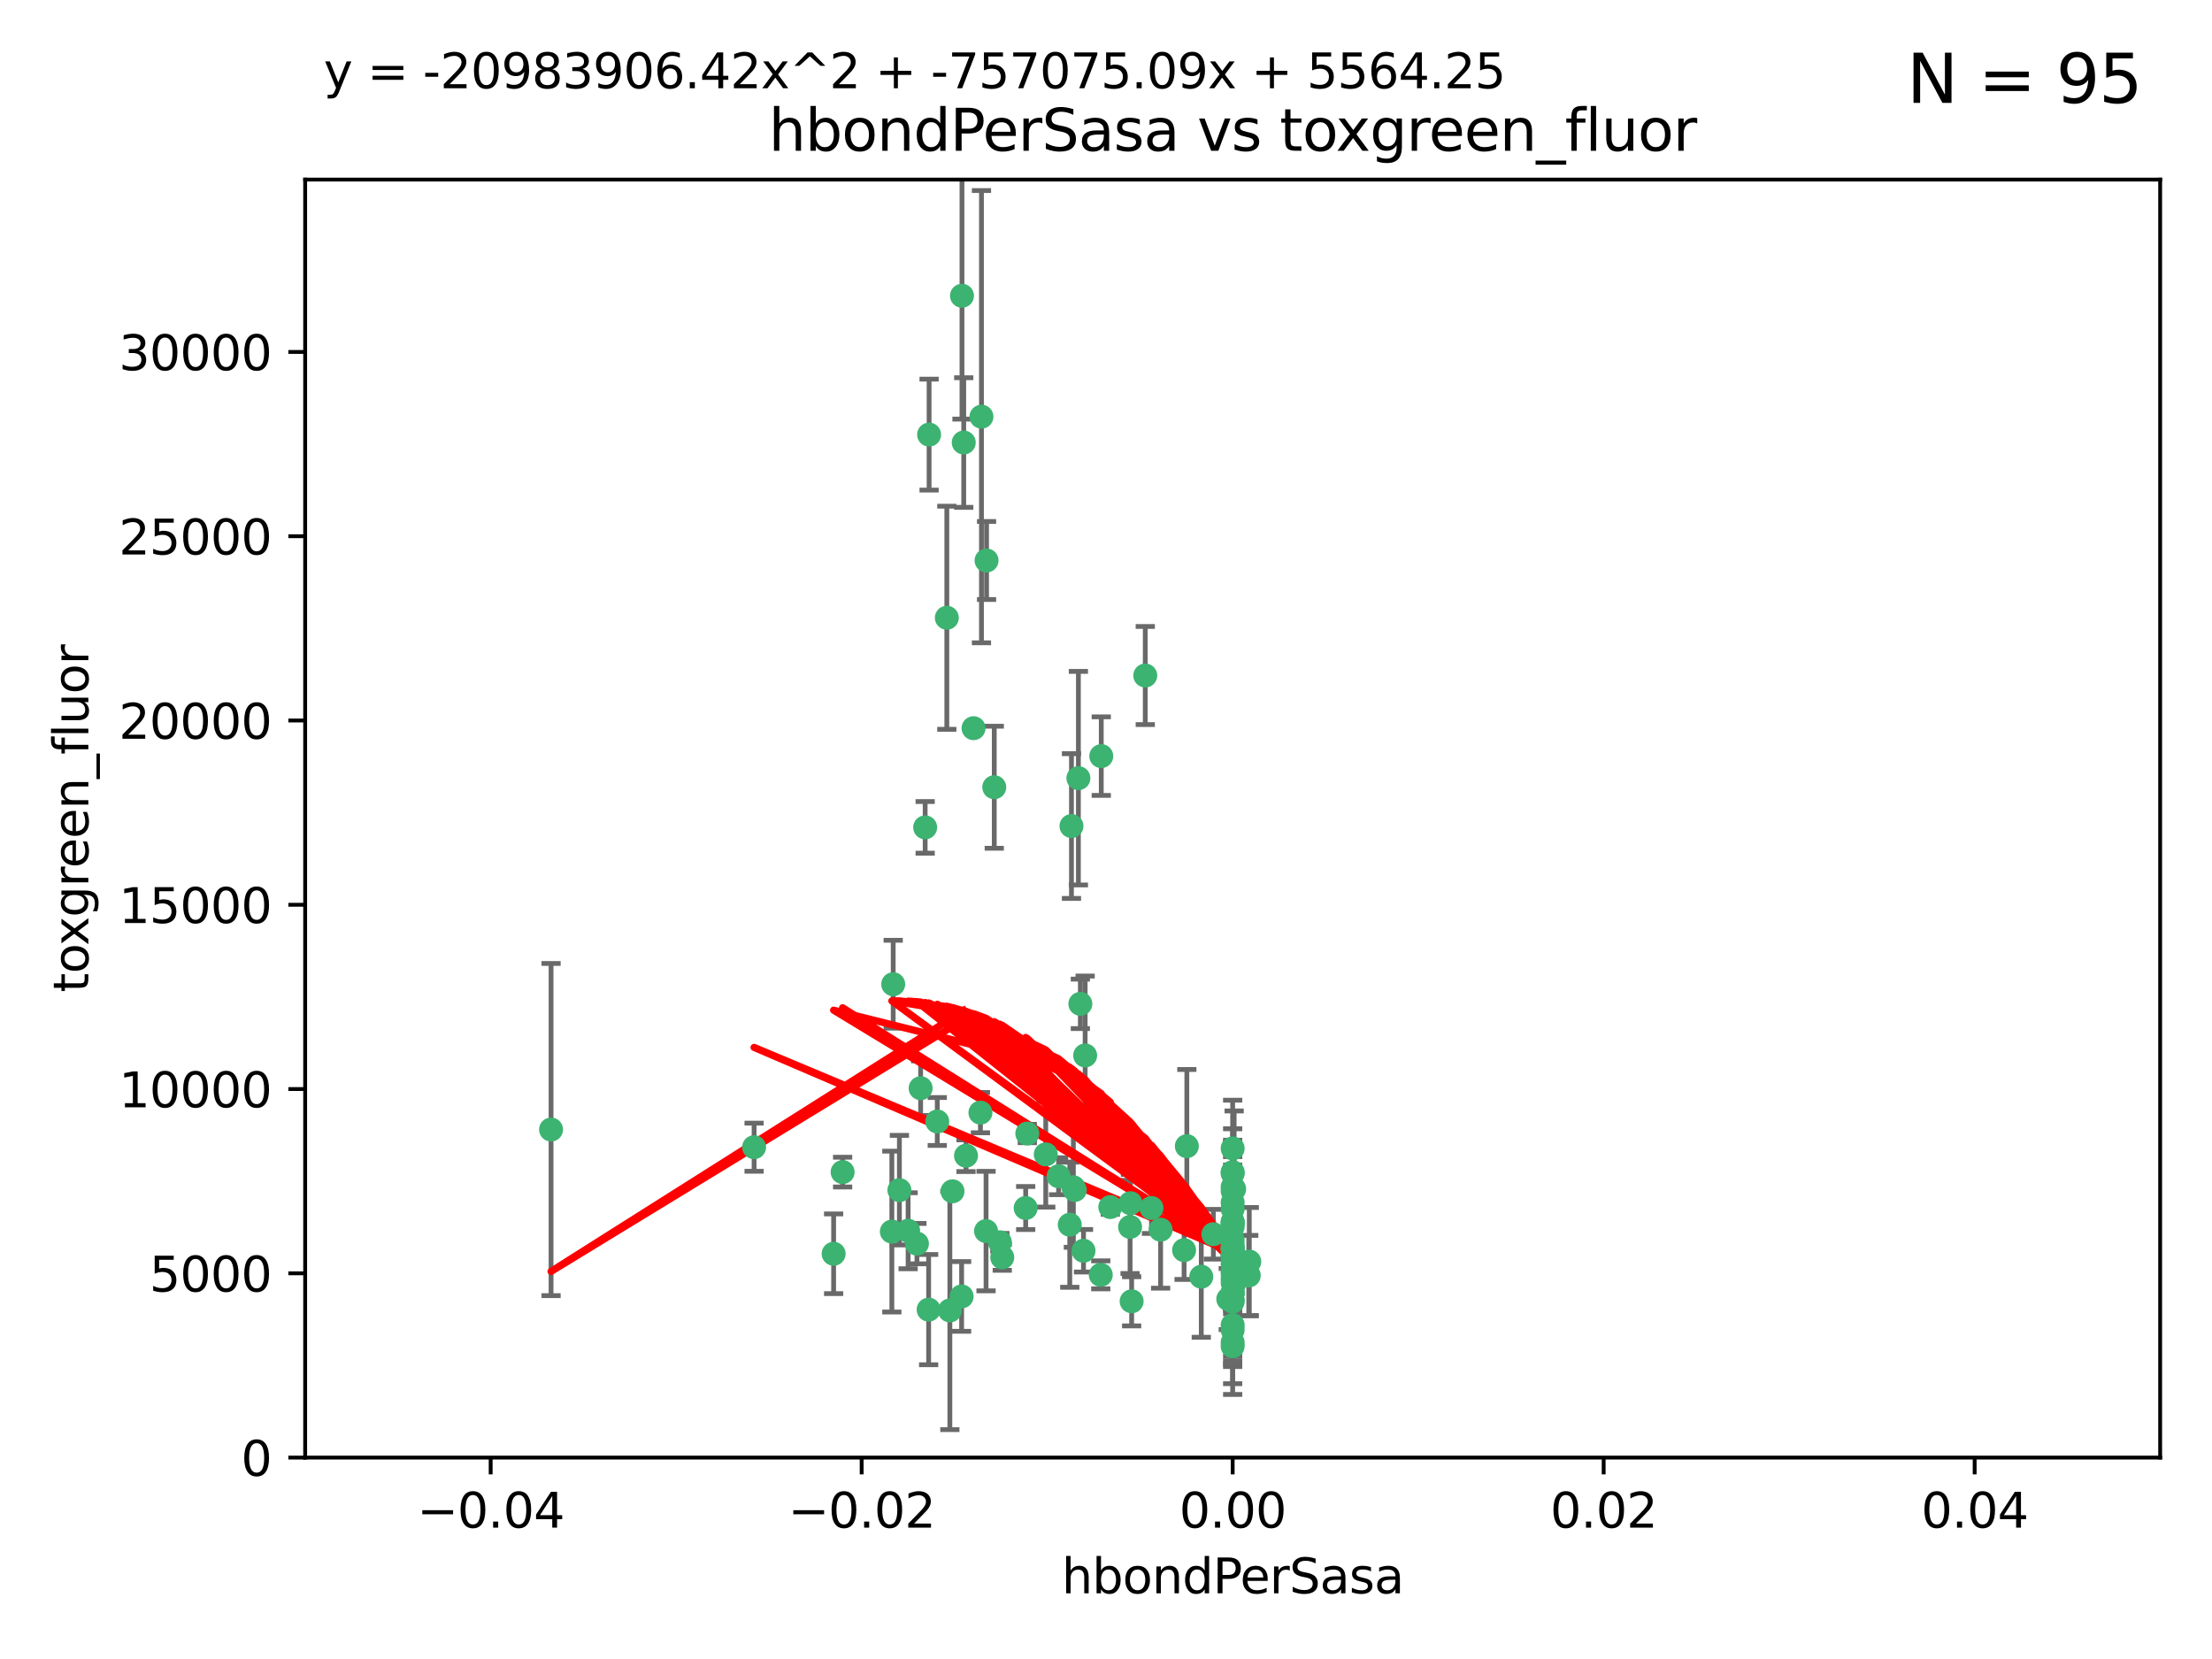 <?xml version="1.0" encoding="utf-8" standalone="no"?>
<!DOCTYPE svg PUBLIC "-//W3C//DTD SVG 1.1//EN"
  "http://www.w3.org/Graphics/SVG/1.1/DTD/svg11.dtd">
<svg xmlns:xlink="http://www.w3.org/1999/xlink" width="460.8pt" height="345.6pt" viewBox="0 0 460.8 345.6" xmlns="http://www.w3.org/2000/svg" version="1.1">
 <defs>
  <style type="text/css">*{stroke-linejoin: round; stroke-linecap: butt}</style>
 </defs>
 <g id="figure_1">
  <g id="patch_1">
   <path d="M 0 345.6 
L 460.8 345.6 
L 460.8 0 
L 0 0 
z
" style="fill: #ffffff"/>
  </g>
  <g id="axes_1">
   <g id="patch_2">
    <path d="M 63.571 303.64 
L 450 303.64 
L 450 37.411 
L 63.571 37.411 
z
" style="fill: #ffffff"/>
   </g>
   <g id="PathCollection_1">
    <defs>
     <path id="m298c2867a3" d="M 0 1.118 
C 0.297 1.118 0.581 1 0.791 0.791 
C 1 0.581 1.118 0.297 1.118 0 
C 1.118 -0.297 1 -0.581 0.791 -0.791 
C 0.581 -1 0.297 -1.118 0 -1.118 
C -0.297 -1.118 -0.581 -1 -0.791 -0.791 
C -1 -0.581 -1.118 -0.297 -1.118 0 
C -1.118 0.297 -1 0.581 -0.791 0.791 
C -0.581 1 -0.297 1.118 0 1.118 
z
" style="stroke: #3cb371"/>
    </defs>
    <g clip-path="url(#p25c88c487a)">
     <use xlink:href="#m298c2867a3" x="200.763" y="92.187" style="fill: #3cb371; stroke: #3cb371"/>
     <use xlink:href="#m298c2867a3" x="114.795" y="235.304" style="fill: #3cb371; stroke: #3cb371"/>
     <use xlink:href="#m298c2867a3" x="202.808" y="151.693" style="fill: #3cb371; stroke: #3cb371"/>
     <use xlink:href="#m298c2867a3" x="205.518" y="116.762" style="fill: #3cb371; stroke: #3cb371"/>
     <use xlink:href="#m298c2867a3" x="200.398" y="61.614" style="fill: #3cb371; stroke: #3cb371"/>
     <use xlink:href="#m298c2867a3" x="225.058" y="209.121" style="fill: #3cb371; stroke: #3cb371"/>
     <use xlink:href="#m298c2867a3" x="193.547" y="90.534" style="fill: #3cb371; stroke: #3cb371"/>
     <use xlink:href="#m298c2867a3" x="225.714" y="260.552" style="fill: #3cb371; stroke: #3cb371"/>
     <use xlink:href="#m298c2867a3" x="191.785" y="226.692" style="fill: #3cb371; stroke: #3cb371"/>
     <use xlink:href="#m298c2867a3" x="189.178" y="256.385" style="fill: #3cb371; stroke: #3cb371"/>
     <use xlink:href="#m298c2867a3" x="204.456" y="86.8" style="fill: #3cb371; stroke: #3cb371"/>
     <use xlink:href="#m298c2867a3" x="198.424" y="248.172" style="fill: #3cb371; stroke: #3cb371"/>
     <use xlink:href="#m298c2867a3" x="256.786" y="271.146" style="fill: #3cb371; stroke: #3cb371"/>
     <use xlink:href="#m298c2867a3" x="246.666" y="260.427" style="fill: #3cb371; stroke: #3cb371"/>
     <use xlink:href="#m298c2867a3" x="239.875" y="251.655" style="fill: #3cb371; stroke: #3cb371"/>
     <use xlink:href="#m298c2867a3" x="256.786" y="244.178" style="fill: #3cb371; stroke: #3cb371"/>
     <use xlink:href="#m298c2867a3" x="197.24" y="128.689" style="fill: #3cb371; stroke: #3cb371"/>
     <use xlink:href="#m298c2867a3" x="256.786" y="255.535" style="fill: #3cb371; stroke: #3cb371"/>
     <use xlink:href="#m298c2867a3" x="207.124" y="163.993" style="fill: #3cb371; stroke: #3cb371"/>
     <use xlink:href="#m298c2867a3" x="223.905" y="247.891" style="fill: #3cb371; stroke: #3cb371"/>
     <use xlink:href="#m298c2867a3" x="260.248" y="262.817" style="fill: #3cb371; stroke: #3cb371"/>
     <use xlink:href="#m298c2867a3" x="208.297" y="258.785" style="fill: #3cb371; stroke: #3cb371"/>
     <use xlink:href="#m298c2867a3" x="231.293" y="251.452" style="fill: #3cb371; stroke: #3cb371"/>
     <use xlink:href="#m298c2867a3" x="220.527" y="245.034" style="fill: #3cb371; stroke: #3cb371"/>
     <use xlink:href="#m298c2867a3" x="197.873" y="272.992" style="fill: #3cb371; stroke: #3cb371"/>
     <use xlink:href="#m298c2867a3" x="187.361" y="247.93" style="fill: #3cb371; stroke: #3cb371"/>
     <use xlink:href="#m298c2867a3" x="186.069" y="205.029" style="fill: #3cb371; stroke: #3cb371"/>
     <use xlink:href="#m298c2867a3" x="204.242" y="231.782" style="fill: #3cb371; stroke: #3cb371"/>
     <use xlink:href="#m298c2867a3" x="256.786" y="279.655" style="fill: #3cb371; stroke: #3cb371"/>
     <use xlink:href="#m298c2867a3" x="173.659" y="261.183" style="fill: #3cb371; stroke: #3cb371"/>
     <use xlink:href="#m298c2867a3" x="223.6" y="247.337" style="fill: #3cb371; stroke: #3cb371"/>
     <use xlink:href="#m298c2867a3" x="193.452" y="272.82" style="fill: #3cb371; stroke: #3cb371"/>
     <use xlink:href="#m298c2867a3" x="229.414" y="157.513" style="fill: #3cb371; stroke: #3cb371"/>
     <use xlink:href="#m298c2867a3" x="205.411" y="256.455" style="fill: #3cb371; stroke: #3cb371"/>
     <use xlink:href="#m298c2867a3" x="260.14" y="265.707" style="fill: #3cb371; stroke: #3cb371"/>
     <use xlink:href="#m298c2867a3" x="256.786" y="264.778" style="fill: #3cb371; stroke: #3cb371"/>
     <use xlink:href="#m298c2867a3" x="195.25" y="233.624" style="fill: #3cb371; stroke: #3cb371"/>
     <use xlink:href="#m298c2867a3" x="226.056" y="219.87" style="fill: #3cb371; stroke: #3cb371"/>
     <use xlink:href="#m298c2867a3" x="256.786" y="276.039" style="fill: #3cb371; stroke: #3cb371"/>
     <use xlink:href="#m298c2867a3" x="250.249" y="265.959" style="fill: #3cb371; stroke: #3cb371"/>
     <use xlink:href="#m298c2867a3" x="235.418" y="255.594" style="fill: #3cb371; stroke: #3cb371"/>
     <use xlink:href="#m298c2867a3" x="223.205" y="172.082" style="fill: #3cb371; stroke: #3cb371"/>
     <use xlink:href="#m298c2867a3" x="257.109" y="267.377" style="fill: #3cb371; stroke: #3cb371"/>
     <use xlink:href="#m298c2867a3" x="256.786" y="269.355" style="fill: #3cb371; stroke: #3cb371"/>
     <use xlink:href="#m298c2867a3" x="185.789" y="256.562" style="fill: #3cb371; stroke: #3cb371"/>
     <use xlink:href="#m298c2867a3" x="255.872" y="270.619" style="fill: #3cb371; stroke: #3cb371"/>
     <use xlink:href="#m298c2867a3" x="157.092" y="238.981" style="fill: #3cb371; stroke: #3cb371"/>
     <use xlink:href="#m298c2867a3" x="256.786" y="261.86" style="fill: #3cb371; stroke: #3cb371"/>
     <use xlink:href="#m298c2867a3" x="192.729" y="172.356" style="fill: #3cb371; stroke: #3cb371"/>
     <use xlink:href="#m298c2867a3" x="222.852" y="255.131" style="fill: #3cb371; stroke: #3cb371"/>
     <use xlink:href="#m298c2867a3" x="256.786" y="265.335" style="fill: #3cb371; stroke: #3cb371"/>
     <use xlink:href="#m298c2867a3" x="214.007" y="236.134" style="fill: #3cb371; stroke: #3cb371"/>
     <use xlink:href="#m298c2867a3" x="247.239" y="238.765" style="fill: #3cb371; stroke: #3cb371"/>
     <use xlink:href="#m298c2867a3" x="217.85" y="240.483" style="fill: #3cb371; stroke: #3cb371"/>
     <use xlink:href="#m298c2867a3" x="200.322" y="270.071" style="fill: #3cb371; stroke: #3cb371"/>
     <use xlink:href="#m298c2867a3" x="256.786" y="248.063" style="fill: #3cb371; stroke: #3cb371"/>
     <use xlink:href="#m298c2867a3" x="257.081" y="265.402" style="fill: #3cb371; stroke: #3cb371"/>
     <use xlink:href="#m298c2867a3" x="257.097" y="247.697" style="fill: #3cb371; stroke: #3cb371"/>
     <use xlink:href="#m298c2867a3" x="175.533" y="244.17" style="fill: #3cb371; stroke: #3cb371"/>
     <use xlink:href="#m298c2867a3" x="256.786" y="254.514" style="fill: #3cb371; stroke: #3cb371"/>
     <use xlink:href="#m298c2867a3" x="256.786" y="244.423" style="fill: #3cb371; stroke: #3cb371"/>
     <use xlink:href="#m298c2867a3" x="241.778" y="256.174" style="fill: #3cb371; stroke: #3cb371"/>
     <use xlink:href="#m298c2867a3" x="224.65" y="162.105" style="fill: #3cb371; stroke: #3cb371"/>
     <use xlink:href="#m298c2867a3" x="256.786" y="259.36" style="fill: #3cb371; stroke: #3cb371"/>
     <use xlink:href="#m298c2867a3" x="256.786" y="254.661" style="fill: #3cb371; stroke: #3cb371"/>
     <use xlink:href="#m298c2867a3" x="256.786" y="260.068" style="fill: #3cb371; stroke: #3cb371"/>
     <use xlink:href="#m298c2867a3" x="256.786" y="260.221" style="fill: #3cb371; stroke: #3cb371"/>
     <use xlink:href="#m298c2867a3" x="256.786" y="260.163" style="fill: #3cb371; stroke: #3cb371"/>
     <use xlink:href="#m298c2867a3" x="256.786" y="260.019" style="fill: #3cb371; stroke: #3cb371"/>
     <use xlink:href="#m298c2867a3" x="238.58" y="140.722" style="fill: #3cb371; stroke: #3cb371"/>
     <use xlink:href="#m298c2867a3" x="208.788" y="261.935" style="fill: #3cb371; stroke: #3cb371"/>
     <use xlink:href="#m298c2867a3" x="229.31" y="265.574" style="fill: #3cb371; stroke: #3cb371"/>
     <use xlink:href="#m298c2867a3" x="256.786" y="254.764" style="fill: #3cb371; stroke: #3cb371"/>
     <use xlink:href="#m298c2867a3" x="235.49" y="250.652" style="fill: #3cb371; stroke: #3cb371"/>
     <use xlink:href="#m298c2867a3" x="252.766" y="257.112" style="fill: #3cb371; stroke: #3cb371"/>
     <use xlink:href="#m298c2867a3" x="256.786" y="277.035" style="fill: #3cb371; stroke: #3cb371"/>
     <use xlink:href="#m298c2867a3" x="256.786" y="280.448" style="fill: #3cb371; stroke: #3cb371"/>
     <use xlink:href="#m298c2867a3" x="256.786" y="266.395" style="fill: #3cb371; stroke: #3cb371"/>
     <use xlink:href="#m298c2867a3" x="191.015" y="259.072" style="fill: #3cb371; stroke: #3cb371"/>
     <use xlink:href="#m298c2867a3" x="256.786" y="270.784" style="fill: #3cb371; stroke: #3cb371"/>
     <use xlink:href="#m298c2867a3" x="256.786" y="239.234" style="fill: #3cb371; stroke: #3cb371"/>
     <use xlink:href="#m298c2867a3" x="256.786" y="250.509" style="fill: #3cb371; stroke: #3cb371"/>
     <use xlink:href="#m298c2867a3" x="256.786" y="267.238" style="fill: #3cb371; stroke: #3cb371"/>
     <use xlink:href="#m298c2867a3" x="256.786" y="258.31" style="fill: #3cb371; stroke: #3cb371"/>
     <use xlink:href="#m298c2867a3" x="256.786" y="269.377" style="fill: #3cb371; stroke: #3cb371"/>
     <use xlink:href="#m298c2867a3" x="256.786" y="263.294" style="fill: #3cb371; stroke: #3cb371"/>
     <use xlink:href="#m298c2867a3" x="256.786" y="261.395" style="fill: #3cb371; stroke: #3cb371"/>
     <use xlink:href="#m298c2867a3" x="235.741" y="271.085" style="fill: #3cb371; stroke: #3cb371"/>
     <use xlink:href="#m298c2867a3" x="256.786" y="269.332" style="fill: #3cb371; stroke: #3cb371"/>
     <use xlink:href="#m298c2867a3" x="256.786" y="261.393" style="fill: #3cb371; stroke: #3cb371"/>
     <use xlink:href="#m298c2867a3" x="256.786" y="261.957" style="fill: #3cb371; stroke: #3cb371"/>
     <use xlink:href="#m298c2867a3" x="201.238" y="240.757" style="fill: #3cb371; stroke: #3cb371"/>
     <use xlink:href="#m298c2867a3" x="256.786" y="251.825" style="fill: #3cb371; stroke: #3cb371"/>
     <use xlink:href="#m298c2867a3" x="213.667" y="251.653" style="fill: #3cb371; stroke: #3cb371"/>
     <use xlink:href="#m298c2867a3" x="256.786" y="247.276" style="fill: #3cb371; stroke: #3cb371"/>
    </g>
   </g>
   <g id="matplotlib.axis_1">
    <g id="xtick_1">
     <g id="line2d_1">
      <defs>
       <path id="m6bf4aac5c9" d="M 0 0 
L 0 3.5 
" style="stroke: #000000; stroke-width: 0.8"/>
      </defs>
      <g>
       <use xlink:href="#m6bf4aac5c9" x="102.214" y="303.64" style="stroke: #000000; stroke-width: 0.8"/>
      </g>
     </g>
     <g id="text_1">
      <!-- −0.04 -->
      <g transform="translate(86.891 318.238)scale(0.1 -0.1)">
       <defs>
        <path id="DejaVuSans-2212" d="M 678 2272 
L 4684 2272 
L 4684 1741 
L 678 1741 
L 678 2272 
z
" transform="scale(0.016)"/>
        <path id="DejaVuSans-30" d="M 2034 4250 
Q 1547 4250 1301 3770 
Q 1056 3291 1056 2328 
Q 1056 1369 1301 889 
Q 1547 409 2034 409 
Q 2525 409 2770 889 
Q 3016 1369 3016 2328 
Q 3016 3291 2770 3770 
Q 2525 4250 2034 4250 
z
M 2034 4750 
Q 2819 4750 3233 4129 
Q 3647 3509 3647 2328 
Q 3647 1150 3233 529 
Q 2819 -91 2034 -91 
Q 1250 -91 836 529 
Q 422 1150 422 2328 
Q 422 3509 836 4129 
Q 1250 4750 2034 4750 
z
" transform="scale(0.016)"/>
        <path id="DejaVuSans-2e" d="M 684 794 
L 1344 794 
L 1344 0 
L 684 0 
L 684 794 
z
" transform="scale(0.016)"/>
        <path id="DejaVuSans-34" d="M 2419 4116 
L 825 1625 
L 2419 1625 
L 2419 4116 
z
M 2253 4666 
L 3047 4666 
L 3047 1625 
L 3713 1625 
L 3713 1100 
L 3047 1100 
L 3047 0 
L 2419 0 
L 2419 1100 
L 313 1100 
L 313 1709 
L 2253 4666 
z
" transform="scale(0.016)"/>
       </defs>
       <use xlink:href="#DejaVuSans-2212"/>
       <use xlink:href="#DejaVuSans-30" x="83.789"/>
       <use xlink:href="#DejaVuSans-2e" x="147.412"/>
       <use xlink:href="#DejaVuSans-30" x="179.199"/>
       <use xlink:href="#DejaVuSans-34" x="242.822"/>
      </g>
     </g>
    </g>
    <g id="xtick_2">
     <g id="line2d_2">
      <g>
       <use xlink:href="#m6bf4aac5c9" x="179.5" y="303.64" style="stroke: #000000; stroke-width: 0.8"/>
      </g>
     </g>
     <g id="text_2">
      <!-- −0.02 -->
      <g transform="translate(164.177 318.238)scale(0.1 -0.1)">
       <defs>
        <path id="DejaVuSans-32" d="M 1228 531 
L 3431 531 
L 3431 0 
L 469 0 
L 469 531 
Q 828 903 1448 1529 
Q 2069 2156 2228 2338 
Q 2531 2678 2651 2914 
Q 2772 3150 2772 3378 
Q 2772 3750 2511 3984 
Q 2250 4219 1831 4219 
Q 1534 4219 1204 4116 
Q 875 4013 500 3803 
L 500 4441 
Q 881 4594 1212 4672 
Q 1544 4750 1819 4750 
Q 2544 4750 2975 4387 
Q 3406 4025 3406 3419 
Q 3406 3131 3298 2873 
Q 3191 2616 2906 2266 
Q 2828 2175 2409 1742 
Q 1991 1309 1228 531 
z
" transform="scale(0.016)"/>
       </defs>
       <use xlink:href="#DejaVuSans-2212"/>
       <use xlink:href="#DejaVuSans-30" x="83.789"/>
       <use xlink:href="#DejaVuSans-2e" x="147.412"/>
       <use xlink:href="#DejaVuSans-30" x="179.199"/>
       <use xlink:href="#DejaVuSans-32" x="242.822"/>
      </g>
     </g>
    </g>
    <g id="xtick_3">
     <g id="line2d_3">
      <g>
       <use xlink:href="#m6bf4aac5c9" x="256.786" y="303.64" style="stroke: #000000; stroke-width: 0.8"/>
      </g>
     </g>
     <g id="text_3">
      <!-- 0.00 -->
      <g transform="translate(245.653 318.238)scale(0.1 -0.1)">
       <use xlink:href="#DejaVuSans-30"/>
       <use xlink:href="#DejaVuSans-2e" x="63.623"/>
       <use xlink:href="#DejaVuSans-30" x="95.41"/>
       <use xlink:href="#DejaVuSans-30" x="159.033"/>
      </g>
     </g>
    </g>
    <g id="xtick_4">
     <g id="line2d_4">
      <g>
       <use xlink:href="#m6bf4aac5c9" x="334.071" y="303.64" style="stroke: #000000; stroke-width: 0.8"/>
      </g>
     </g>
     <g id="text_4">
      <!-- 0.02 -->
      <g transform="translate(322.939 318.238)scale(0.1 -0.1)">
       <use xlink:href="#DejaVuSans-30"/>
       <use xlink:href="#DejaVuSans-2e" x="63.623"/>
       <use xlink:href="#DejaVuSans-30" x="95.41"/>
       <use xlink:href="#DejaVuSans-32" x="159.033"/>
      </g>
     </g>
    </g>
    <g id="xtick_5">
     <g id="line2d_5">
      <g>
       <use xlink:href="#m6bf4aac5c9" x="411.357" y="303.64" style="stroke: #000000; stroke-width: 0.8"/>
      </g>
     </g>
     <g id="text_5">
      <!-- 0.04 -->
      <g transform="translate(400.224 318.238)scale(0.1 -0.1)">
       <use xlink:href="#DejaVuSans-30"/>
       <use xlink:href="#DejaVuSans-2e" x="63.623"/>
       <use xlink:href="#DejaVuSans-30" x="95.41"/>
       <use xlink:href="#DejaVuSans-34" x="159.033"/>
      </g>
     </g>
    </g>
    <g id="text_6">
     <!-- hbondPerSasa -->
     <g transform="translate(221.168 331.917)scale(0.1 -0.1)">
      <defs>
       <path id="DejaVuSans-68" d="M 3513 2113 
L 3513 0 
L 2938 0 
L 2938 2094 
Q 2938 2591 2744 2837 
Q 2550 3084 2163 3084 
Q 1697 3084 1428 2787 
Q 1159 2491 1159 1978 
L 1159 0 
L 581 0 
L 581 4863 
L 1159 4863 
L 1159 2956 
Q 1366 3272 1645 3428 
Q 1925 3584 2291 3584 
Q 2894 3584 3203 3211 
Q 3513 2838 3513 2113 
z
" transform="scale(0.016)"/>
       <path id="DejaVuSans-62" d="M 3116 1747 
Q 3116 2381 2855 2742 
Q 2594 3103 2138 3103 
Q 1681 3103 1420 2742 
Q 1159 2381 1159 1747 
Q 1159 1113 1420 752 
Q 1681 391 2138 391 
Q 2594 391 2855 752 
Q 3116 1113 3116 1747 
z
M 1159 2969 
Q 1341 3281 1617 3432 
Q 1894 3584 2278 3584 
Q 2916 3584 3314 3078 
Q 3713 2572 3713 1747 
Q 3713 922 3314 415 
Q 2916 -91 2278 -91 
Q 1894 -91 1617 61 
Q 1341 213 1159 525 
L 1159 0 
L 581 0 
L 581 4863 
L 1159 4863 
L 1159 2969 
z
" transform="scale(0.016)"/>
       <path id="DejaVuSans-6f" d="M 1959 3097 
Q 1497 3097 1228 2736 
Q 959 2375 959 1747 
Q 959 1119 1226 758 
Q 1494 397 1959 397 
Q 2419 397 2687 759 
Q 2956 1122 2956 1747 
Q 2956 2369 2687 2733 
Q 2419 3097 1959 3097 
z
M 1959 3584 
Q 2709 3584 3137 3096 
Q 3566 2609 3566 1747 
Q 3566 888 3137 398 
Q 2709 -91 1959 -91 
Q 1206 -91 779 398 
Q 353 888 353 1747 
Q 353 2609 779 3096 
Q 1206 3584 1959 3584 
z
" transform="scale(0.016)"/>
       <path id="DejaVuSans-6e" d="M 3513 2113 
L 3513 0 
L 2938 0 
L 2938 2094 
Q 2938 2591 2744 2837 
Q 2550 3084 2163 3084 
Q 1697 3084 1428 2787 
Q 1159 2491 1159 1978 
L 1159 0 
L 581 0 
L 581 3500 
L 1159 3500 
L 1159 2956 
Q 1366 3272 1645 3428 
Q 1925 3584 2291 3584 
Q 2894 3584 3203 3211 
Q 3513 2838 3513 2113 
z
" transform="scale(0.016)"/>
       <path id="DejaVuSans-64" d="M 2906 2969 
L 2906 4863 
L 3481 4863 
L 3481 0 
L 2906 0 
L 2906 525 
Q 2725 213 2448 61 
Q 2172 -91 1784 -91 
Q 1150 -91 751 415 
Q 353 922 353 1747 
Q 353 2572 751 3078 
Q 1150 3584 1784 3584 
Q 2172 3584 2448 3432 
Q 2725 3281 2906 2969 
z
M 947 1747 
Q 947 1113 1208 752 
Q 1469 391 1925 391 
Q 2381 391 2643 752 
Q 2906 1113 2906 1747 
Q 2906 2381 2643 2742 
Q 2381 3103 1925 3103 
Q 1469 3103 1208 2742 
Q 947 2381 947 1747 
z
" transform="scale(0.016)"/>
       <path id="DejaVuSans-50" d="M 1259 4147 
L 1259 2394 
L 2053 2394 
Q 2494 2394 2734 2622 
Q 2975 2850 2975 3272 
Q 2975 3691 2734 3919 
Q 2494 4147 2053 4147 
L 1259 4147 
z
M 628 4666 
L 2053 4666 
Q 2838 4666 3239 4311 
Q 3641 3956 3641 3272 
Q 3641 2581 3239 2228 
Q 2838 1875 2053 1875 
L 1259 1875 
L 1259 0 
L 628 0 
L 628 4666 
z
" transform="scale(0.016)"/>
       <path id="DejaVuSans-65" d="M 3597 1894 
L 3597 1613 
L 953 1613 
Q 991 1019 1311 708 
Q 1631 397 2203 397 
Q 2534 397 2845 478 
Q 3156 559 3463 722 
L 3463 178 
Q 3153 47 2828 -22 
Q 2503 -91 2169 -91 
Q 1331 -91 842 396 
Q 353 884 353 1716 
Q 353 2575 817 3079 
Q 1281 3584 2069 3584 
Q 2775 3584 3186 3129 
Q 3597 2675 3597 1894 
z
M 3022 2063 
Q 3016 2534 2758 2815 
Q 2500 3097 2075 3097 
Q 1594 3097 1305 2825 
Q 1016 2553 972 2059 
L 3022 2063 
z
" transform="scale(0.016)"/>
       <path id="DejaVuSans-72" d="M 2631 2963 
Q 2534 3019 2420 3045 
Q 2306 3072 2169 3072 
Q 1681 3072 1420 2755 
Q 1159 2438 1159 1844 
L 1159 0 
L 581 0 
L 581 3500 
L 1159 3500 
L 1159 2956 
Q 1341 3275 1631 3429 
Q 1922 3584 2338 3584 
Q 2397 3584 2469 3576 
Q 2541 3569 2628 3553 
L 2631 2963 
z
" transform="scale(0.016)"/>
       <path id="DejaVuSans-53" d="M 3425 4513 
L 3425 3897 
Q 3066 4069 2747 4153 
Q 2428 4238 2131 4238 
Q 1616 4238 1336 4038 
Q 1056 3838 1056 3469 
Q 1056 3159 1242 3001 
Q 1428 2844 1947 2747 
L 2328 2669 
Q 3034 2534 3370 2195 
Q 3706 1856 3706 1288 
Q 3706 609 3251 259 
Q 2797 -91 1919 -91 
Q 1588 -91 1214 -16 
Q 841 59 441 206 
L 441 856 
Q 825 641 1194 531 
Q 1563 422 1919 422 
Q 2459 422 2753 634 
Q 3047 847 3047 1241 
Q 3047 1584 2836 1778 
Q 2625 1972 2144 2069 
L 1759 2144 
Q 1053 2284 737 2584 
Q 422 2884 422 3419 
Q 422 4038 858 4394 
Q 1294 4750 2059 4750 
Q 2388 4750 2728 4690 
Q 3069 4631 3425 4513 
z
" transform="scale(0.016)"/>
       <path id="DejaVuSans-61" d="M 2194 1759 
Q 1497 1759 1228 1600 
Q 959 1441 959 1056 
Q 959 750 1161 570 
Q 1363 391 1709 391 
Q 2188 391 2477 730 
Q 2766 1069 2766 1631 
L 2766 1759 
L 2194 1759 
z
M 3341 1997 
L 3341 0 
L 2766 0 
L 2766 531 
Q 2569 213 2275 61 
Q 1981 -91 1556 -91 
Q 1019 -91 701 211 
Q 384 513 384 1019 
Q 384 1609 779 1909 
Q 1175 2209 1959 2209 
L 2766 2209 
L 2766 2266 
Q 2766 2663 2505 2880 
Q 2244 3097 1772 3097 
Q 1472 3097 1187 3025 
Q 903 2953 641 2809 
L 641 3341 
Q 956 3463 1253 3523 
Q 1550 3584 1831 3584 
Q 2591 3584 2966 3190 
Q 3341 2797 3341 1997 
z
" transform="scale(0.016)"/>
       <path id="DejaVuSans-73" d="M 2834 3397 
L 2834 2853 
Q 2591 2978 2328 3040 
Q 2066 3103 1784 3103 
Q 1356 3103 1142 2972 
Q 928 2841 928 2578 
Q 928 2378 1081 2264 
Q 1234 2150 1697 2047 
L 1894 2003 
Q 2506 1872 2764 1633 
Q 3022 1394 3022 966 
Q 3022 478 2636 193 
Q 2250 -91 1575 -91 
Q 1294 -91 989 -36 
Q 684 19 347 128 
L 347 722 
Q 666 556 975 473 
Q 1284 391 1588 391 
Q 1994 391 2212 530 
Q 2431 669 2431 922 
Q 2431 1156 2273 1281 
Q 2116 1406 1581 1522 
L 1381 1569 
Q 847 1681 609 1914 
Q 372 2147 372 2553 
Q 372 3047 722 3315 
Q 1072 3584 1716 3584 
Q 2034 3584 2315 3537 
Q 2597 3491 2834 3397 
z
" transform="scale(0.016)"/>
      </defs>
      <use xlink:href="#DejaVuSans-68"/>
      <use xlink:href="#DejaVuSans-62" x="63.379"/>
      <use xlink:href="#DejaVuSans-6f" x="126.855"/>
      <use xlink:href="#DejaVuSans-6e" x="188.037"/>
      <use xlink:href="#DejaVuSans-64" x="251.416"/>
      <use xlink:href="#DejaVuSans-50" x="314.893"/>
      <use xlink:href="#DejaVuSans-65" x="371.57"/>
      <use xlink:href="#DejaVuSans-72" x="433.094"/>
      <use xlink:href="#DejaVuSans-53" x="474.207"/>
      <use xlink:href="#DejaVuSans-61" x="537.684"/>
      <use xlink:href="#DejaVuSans-73" x="598.963"/>
      <use xlink:href="#DejaVuSans-61" x="651.062"/>
     </g>
    </g>
   </g>
   <g id="matplotlib.axis_2">
    <g id="ytick_1">
     <g id="line2d_6">
      <defs>
       <path id="m536781662f" d="M 0 0 
L -3.5 0 
" style="stroke: #000000; stroke-width: 0.8"/>
      </defs>
      <g>
       <use xlink:href="#m536781662f" x="63.571" y="303.64" style="stroke: #000000; stroke-width: 0.8"/>
      </g>
     </g>
     <g id="text_7">
      <!-- 0 -->
      <g transform="translate(50.209 307.439)scale(0.1 -0.1)">
       <use xlink:href="#DejaVuSans-30"/>
      </g>
     </g>
    </g>
    <g id="ytick_2">
     <g id="line2d_7">
      <g>
       <use xlink:href="#m536781662f" x="63.571" y="265.253" style="stroke: #000000; stroke-width: 0.8"/>
      </g>
     </g>
     <g id="text_8">
      <!-- 5000 -->
      <g transform="translate(31.121 269.052)scale(0.1 -0.1)">
       <defs>
        <path id="DejaVuSans-35" d="M 691 4666 
L 3169 4666 
L 3169 4134 
L 1269 4134 
L 1269 2991 
Q 1406 3038 1543 3061 
Q 1681 3084 1819 3084 
Q 2600 3084 3056 2656 
Q 3513 2228 3513 1497 
Q 3513 744 3044 326 
Q 2575 -91 1722 -91 
Q 1428 -91 1123 -41 
Q 819 9 494 109 
L 494 744 
Q 775 591 1075 516 
Q 1375 441 1709 441 
Q 2250 441 2565 725 
Q 2881 1009 2881 1497 
Q 2881 1984 2565 2268 
Q 2250 2553 1709 2553 
Q 1456 2553 1204 2497 
Q 953 2441 691 2322 
L 691 4666 
z
" transform="scale(0.016)"/>
       </defs>
       <use xlink:href="#DejaVuSans-35"/>
       <use xlink:href="#DejaVuSans-30" x="63.623"/>
       <use xlink:href="#DejaVuSans-30" x="127.246"/>
       <use xlink:href="#DejaVuSans-30" x="190.869"/>
      </g>
     </g>
    </g>
    <g id="ytick_3">
     <g id="line2d_8">
      <g>
       <use xlink:href="#m536781662f" x="63.571" y="226.866" style="stroke: #000000; stroke-width: 0.8"/>
      </g>
     </g>
     <g id="text_9">
      <!-- 10000 -->
      <g transform="translate(24.759 230.665)scale(0.1 -0.1)">
       <defs>
        <path id="DejaVuSans-31" d="M 794 531 
L 1825 531 
L 1825 4091 
L 703 3866 
L 703 4441 
L 1819 4666 
L 2450 4666 
L 2450 531 
L 3481 531 
L 3481 0 
L 794 0 
L 794 531 
z
" transform="scale(0.016)"/>
       </defs>
       <use xlink:href="#DejaVuSans-31"/>
       <use xlink:href="#DejaVuSans-30" x="63.623"/>
       <use xlink:href="#DejaVuSans-30" x="127.246"/>
       <use xlink:href="#DejaVuSans-30" x="190.869"/>
       <use xlink:href="#DejaVuSans-30" x="254.492"/>
      </g>
     </g>
    </g>
    <g id="ytick_4">
     <g id="line2d_9">
      <g>
       <use xlink:href="#m536781662f" x="63.571" y="188.479" style="stroke: #000000; stroke-width: 0.8"/>
      </g>
     </g>
     <g id="text_10">
      <!-- 15000 -->
      <g transform="translate(24.759 192.278)scale(0.1 -0.1)">
       <use xlink:href="#DejaVuSans-31"/>
       <use xlink:href="#DejaVuSans-35" x="63.623"/>
       <use xlink:href="#DejaVuSans-30" x="127.246"/>
       <use xlink:href="#DejaVuSans-30" x="190.869"/>
       <use xlink:href="#DejaVuSans-30" x="254.492"/>
      </g>
     </g>
    </g>
    <g id="ytick_5">
     <g id="line2d_10">
      <g>
       <use xlink:href="#m536781662f" x="63.571" y="150.092" style="stroke: #000000; stroke-width: 0.8"/>
      </g>
     </g>
     <g id="text_11">
      <!-- 20000 -->
      <g transform="translate(24.759 153.891)scale(0.1 -0.1)">
       <use xlink:href="#DejaVuSans-32"/>
       <use xlink:href="#DejaVuSans-30" x="63.623"/>
       <use xlink:href="#DejaVuSans-30" x="127.246"/>
       <use xlink:href="#DejaVuSans-30" x="190.869"/>
       <use xlink:href="#DejaVuSans-30" x="254.492"/>
      </g>
     </g>
    </g>
    <g id="ytick_6">
     <g id="line2d_11">
      <g>
       <use xlink:href="#m536781662f" x="63.571" y="111.705" style="stroke: #000000; stroke-width: 0.8"/>
      </g>
     </g>
     <g id="text_12">
      <!-- 25000 -->
      <g transform="translate(24.759 115.504)scale(0.1 -0.1)">
       <use xlink:href="#DejaVuSans-32"/>
       <use xlink:href="#DejaVuSans-35" x="63.623"/>
       <use xlink:href="#DejaVuSans-30" x="127.246"/>
       <use xlink:href="#DejaVuSans-30" x="190.869"/>
       <use xlink:href="#DejaVuSans-30" x="254.492"/>
      </g>
     </g>
    </g>
    <g id="ytick_7">
     <g id="line2d_12">
      <g>
       <use xlink:href="#m536781662f" x="63.571" y="73.317" style="stroke: #000000; stroke-width: 0.8"/>
      </g>
     </g>
     <g id="text_13">
      <!-- 30000 -->
      <g transform="translate(24.759 77.117)scale(0.1 -0.1)">
       <defs>
        <path id="DejaVuSans-33" d="M 2597 2516 
Q 3050 2419 3304 2112 
Q 3559 1806 3559 1356 
Q 3559 666 3084 287 
Q 2609 -91 1734 -91 
Q 1441 -91 1130 -33 
Q 819 25 488 141 
L 488 750 
Q 750 597 1062 519 
Q 1375 441 1716 441 
Q 2309 441 2620 675 
Q 2931 909 2931 1356 
Q 2931 1769 2642 2001 
Q 2353 2234 1838 2234 
L 1294 2234 
L 1294 2753 
L 1863 2753 
Q 2328 2753 2575 2939 
Q 2822 3125 2822 3475 
Q 2822 3834 2567 4026 
Q 2313 4219 1838 4219 
Q 1578 4219 1281 4162 
Q 984 4106 628 3988 
L 628 4550 
Q 988 4650 1302 4700 
Q 1616 4750 1894 4750 
Q 2613 4750 3031 4423 
Q 3450 4097 3450 3541 
Q 3450 3153 3228 2886 
Q 3006 2619 2597 2516 
z
" transform="scale(0.016)"/>
       </defs>
       <use xlink:href="#DejaVuSans-33"/>
       <use xlink:href="#DejaVuSans-30" x="63.623"/>
       <use xlink:href="#DejaVuSans-30" x="127.246"/>
       <use xlink:href="#DejaVuSans-30" x="190.869"/>
       <use xlink:href="#DejaVuSans-30" x="254.492"/>
      </g>
     </g>
    </g>
    <g id="text_14">
     <!-- toxgreen_fluor -->
     <g transform="translate(18.401 206.72)rotate(-90)scale(0.1 -0.1)">
      <defs>
       <path id="DejaVuSans-74" d="M 1172 4494 
L 1172 3500 
L 2356 3500 
L 2356 3053 
L 1172 3053 
L 1172 1153 
Q 1172 725 1289 603 
Q 1406 481 1766 481 
L 2356 481 
L 2356 0 
L 1766 0 
Q 1100 0 847 248 
Q 594 497 594 1153 
L 594 3053 
L 172 3053 
L 172 3500 
L 594 3500 
L 594 4494 
L 1172 4494 
z
" transform="scale(0.016)"/>
       <path id="DejaVuSans-78" d="M 3513 3500 
L 2247 1797 
L 3578 0 
L 2900 0 
L 1881 1375 
L 863 0 
L 184 0 
L 1544 1831 
L 300 3500 
L 978 3500 
L 1906 2253 
L 2834 3500 
L 3513 3500 
z
" transform="scale(0.016)"/>
       <path id="DejaVuSans-67" d="M 2906 1791 
Q 2906 2416 2648 2759 
Q 2391 3103 1925 3103 
Q 1463 3103 1205 2759 
Q 947 2416 947 1791 
Q 947 1169 1205 825 
Q 1463 481 1925 481 
Q 2391 481 2648 825 
Q 2906 1169 2906 1791 
z
M 3481 434 
Q 3481 -459 3084 -895 
Q 2688 -1331 1869 -1331 
Q 1566 -1331 1297 -1286 
Q 1028 -1241 775 -1147 
L 775 -588 
Q 1028 -725 1275 -790 
Q 1522 -856 1778 -856 
Q 2344 -856 2625 -561 
Q 2906 -266 2906 331 
L 2906 616 
Q 2728 306 2450 153 
Q 2172 0 1784 0 
Q 1141 0 747 490 
Q 353 981 353 1791 
Q 353 2603 747 3093 
Q 1141 3584 1784 3584 
Q 2172 3584 2450 3431 
Q 2728 3278 2906 2969 
L 2906 3500 
L 3481 3500 
L 3481 434 
z
" transform="scale(0.016)"/>
       <path id="DejaVuSans-5f" d="M 3263 -1063 
L 3263 -1509 
L -63 -1509 
L -63 -1063 
L 3263 -1063 
z
" transform="scale(0.016)"/>
       <path id="DejaVuSans-66" d="M 2375 4863 
L 2375 4384 
L 1825 4384 
Q 1516 4384 1395 4259 
Q 1275 4134 1275 3809 
L 1275 3500 
L 2222 3500 
L 2222 3053 
L 1275 3053 
L 1275 0 
L 697 0 
L 697 3053 
L 147 3053 
L 147 3500 
L 697 3500 
L 697 3744 
Q 697 4328 969 4595 
Q 1241 4863 1831 4863 
L 2375 4863 
z
" transform="scale(0.016)"/>
       <path id="DejaVuSans-6c" d="M 603 4863 
L 1178 4863 
L 1178 0 
L 603 0 
L 603 4863 
z
" transform="scale(0.016)"/>
       <path id="DejaVuSans-75" d="M 544 1381 
L 544 3500 
L 1119 3500 
L 1119 1403 
Q 1119 906 1312 657 
Q 1506 409 1894 409 
Q 2359 409 2629 706 
Q 2900 1003 2900 1516 
L 2900 3500 
L 3475 3500 
L 3475 0 
L 2900 0 
L 2900 538 
Q 2691 219 2414 64 
Q 2138 -91 1772 -91 
Q 1169 -91 856 284 
Q 544 659 544 1381 
z
M 1991 3584 
L 1991 3584 
z
" transform="scale(0.016)"/>
      </defs>
      <use xlink:href="#DejaVuSans-74"/>
      <use xlink:href="#DejaVuSans-6f" x="39.209"/>
      <use xlink:href="#DejaVuSans-78" x="97.266"/>
      <use xlink:href="#DejaVuSans-67" x="156.445"/>
      <use xlink:href="#DejaVuSans-72" x="219.922"/>
      <use xlink:href="#DejaVuSans-65" x="258.785"/>
      <use xlink:href="#DejaVuSans-65" x="320.309"/>
      <use xlink:href="#DejaVuSans-6e" x="381.832"/>
      <use xlink:href="#DejaVuSans-5f" x="445.211"/>
      <use xlink:href="#DejaVuSans-66" x="495.211"/>
      <use xlink:href="#DejaVuSans-6c" x="530.416"/>
      <use xlink:href="#DejaVuSans-75" x="558.199"/>
      <use xlink:href="#DejaVuSans-6f" x="621.578"/>
      <use xlink:href="#DejaVuSans-72" x="682.76"/>
     </g>
    </g>
   </g>
   <g id="LineCollection_1">
    <path d="M 200.763 105.69 
L 200.763 78.685 
" clip-path="url(#p25c88c487a)" style="fill: none; stroke: #696969"/>
    <path d="M 114.795 269.906 
L 114.795 200.702 
" clip-path="url(#p25c88c487a)" style="fill: none; stroke: #696969"/>
    <path d="M 202.808 152.217 
L 202.808 151.168 
" clip-path="url(#p25c88c487a)" style="fill: none; stroke: #696969"/>
    <path d="M 205.518 124.89 
L 205.518 108.635 
" clip-path="url(#p25c88c487a)" style="fill: none; stroke: #696969"/>
    <path d="M 200.398 87.306 
L 200.398 35.922 
" clip-path="url(#p25c88c487a)" style="fill: none; stroke: #696969"/>
    <path d="M 225.058 214.275 
L 225.058 203.967 
" clip-path="url(#p25c88c487a)" style="fill: none; stroke: #696969"/>
    <path d="M 193.547 102.091 
L 193.547 78.978 
" clip-path="url(#p25c88c487a)" style="fill: none; stroke: #696969"/>
    <path d="M 225.714 264.982 
L 225.714 256.122 
" clip-path="url(#p25c88c487a)" style="fill: none; stroke: #696969"/>
    <path d="M 191.785 232.376 
L 191.785 221.008 
" clip-path="url(#p25c88c487a)" style="fill: none; stroke: #696969"/>
    <path d="M 189.178 264.301 
L 189.178 248.47 
" clip-path="url(#p25c88c487a)" style="fill: none; stroke: #696969"/>
    <path d="M 204.456 133.906 
L 204.456 39.694 
" clip-path="url(#p25c88c487a)" style="fill: none; stroke: #696969"/>
    <path d="M 198.424 248.702 
L 198.424 247.642 
" clip-path="url(#p25c88c487a)" style="fill: none; stroke: #696969"/>
    <path d="M 256.786 282.519 
L 256.786 259.772 
" clip-path="url(#p25c88c487a)" style="fill: none; stroke: #696969"/>
    <path d="M 246.666 266.526 
L 246.666 254.328 
" clip-path="url(#p25c88c487a)" style="fill: none; stroke: #696969"/>
    <path d="M 239.875 256.945 
L 239.875 246.364 
" clip-path="url(#p25c88c487a)" style="fill: none; stroke: #696969"/>
    <path d="M 256.786 259.164 
L 256.786 229.192 
" clip-path="url(#p25c88c487a)" style="fill: none; stroke: #696969"/>
    <path d="M 197.24 151.927 
L 197.24 105.45 
" clip-path="url(#p25c88c487a)" style="fill: none; stroke: #696969"/>
    <path d="M 256.786 272.278 
L 256.786 238.793 
" clip-path="url(#p25c88c487a)" style="fill: none; stroke: #696969"/>
    <path d="M 207.124 176.705 
L 207.124 151.281 
" clip-path="url(#p25c88c487a)" style="fill: none; stroke: #696969"/>
    <path d="M 223.905 248.596 
L 223.905 247.186 
" clip-path="url(#p25c88c487a)" style="fill: none; stroke: #696969"/>
    <path d="M 260.248 274.093 
L 260.248 251.542 
" clip-path="url(#p25c88c487a)" style="fill: none; stroke: #696969"/>
    <path d="M 208.297 260.629 
L 208.297 256.941 
" clip-path="url(#p25c88c487a)" style="fill: none; stroke: #696969"/>
    <path d="M 231.293 252.966 
L 231.293 249.939 
" clip-path="url(#p25c88c487a)" style="fill: none; stroke: #696969"/>
    <path d="M 220.527 248.879 
L 220.527 241.19 
" clip-path="url(#p25c88c487a)" style="fill: none; stroke: #696969"/>
    <path d="M 197.873 297.815 
L 197.873 248.168 
" clip-path="url(#p25c88c487a)" style="fill: none; stroke: #696969"/>
    <path d="M 187.361 259.34 
L 187.361 236.521 
" clip-path="url(#p25c88c487a)" style="fill: none; stroke: #696969"/>
    <path d="M 186.069 214.186 
L 186.069 195.873 
" clip-path="url(#p25c88c487a)" style="fill: none; stroke: #696969"/>
    <path d="M 204.242 235.981 
L 204.242 227.583 
" clip-path="url(#p25c88c487a)" style="fill: none; stroke: #696969"/>
    <path d="M 256.786 290.49 
L 256.786 268.821 
" clip-path="url(#p25c88c487a)" style="fill: none; stroke: #696969"/>
    <path d="M 173.659 269.484 
L 173.659 252.882 
" clip-path="url(#p25c88c487a)" style="fill: none; stroke: #696969"/>
    <path d="M 223.6 259.829 
L 223.6 234.844 
" clip-path="url(#p25c88c487a)" style="fill: none; stroke: #696969"/>
    <path d="M 193.452 284.302 
L 193.452 261.339 
" clip-path="url(#p25c88c487a)" style="fill: none; stroke: #696969"/>
    <path d="M 229.414 165.694 
L 229.414 149.332 
" clip-path="url(#p25c88c487a)" style="fill: none; stroke: #696969"/>
    <path d="M 205.411 268.903 
L 205.411 244.008 
" clip-path="url(#p25c88c487a)" style="fill: none; stroke: #696969"/>
    <path d="M 260.14 274.064 
L 260.14 257.35 
" clip-path="url(#p25c88c487a)" style="fill: none; stroke: #696969"/>
    <path d="M 256.786 272.37 
L 256.786 257.186 
" clip-path="url(#p25c88c487a)" style="fill: none; stroke: #696969"/>
    <path d="M 195.25 238.611 
L 195.25 228.638 
" clip-path="url(#p25c88c487a)" style="fill: none; stroke: #696969"/>
    <path d="M 226.056 236.411 
L 226.056 203.328 
" clip-path="url(#p25c88c487a)" style="fill: none; stroke: #696969"/>
    <path d="M 256.786 278.398 
L 256.786 273.681 
" clip-path="url(#p25c88c487a)" style="fill: none; stroke: #696969"/>
    <path d="M 250.249 278.581 
L 250.249 253.336 
" clip-path="url(#p25c88c487a)" style="fill: none; stroke: #696969"/>
    <path d="M 235.418 265.294 
L 235.418 245.895 
" clip-path="url(#p25c88c487a)" style="fill: none; stroke: #696969"/>
    <path d="M 223.205 187.16 
L 223.205 157.004 
" clip-path="url(#p25c88c487a)" style="fill: none; stroke: #696969"/>
    <path d="M 257.109 270.81 
L 257.109 263.945 
" clip-path="url(#p25c88c487a)" style="fill: none; stroke: #696969"/>
    <path d="M 256.786 278.095 
L 256.786 260.616 
" clip-path="url(#p25c88c487a)" style="fill: none; stroke: #696969"/>
    <path d="M 185.789 273.32 
L 185.789 239.805 
" clip-path="url(#p25c88c487a)" style="fill: none; stroke: #696969"/>
    <path d="M 255.872 276.981 
L 255.872 264.258 
" clip-path="url(#p25c88c487a)" style="fill: none; stroke: #696969"/>
    <path d="M 157.092 243.993 
L 157.092 233.968 
" clip-path="url(#p25c88c487a)" style="fill: none; stroke: #696969"/>
    <path d="M 256.786 276.024 
L 256.786 247.696 
" clip-path="url(#p25c88c487a)" style="fill: none; stroke: #696969"/>
    <path d="M 192.729 177.734 
L 192.729 166.978 
" clip-path="url(#p25c88c487a)" style="fill: none; stroke: #696969"/>
    <path d="M 222.852 268.162 
L 222.852 242.1 
" clip-path="url(#p25c88c487a)" style="fill: none; stroke: #696969"/>
    <path d="M 256.786 268.88 
L 256.786 261.79 
" clip-path="url(#p25c88c487a)" style="fill: none; stroke: #696969"/>
    <path d="M 214.007 238.046 
L 214.007 234.222 
" clip-path="url(#p25c88c487a)" style="fill: none; stroke: #696969"/>
    <path d="M 247.239 254.738 
L 247.239 222.792 
" clip-path="url(#p25c88c487a)" style="fill: none; stroke: #696969"/>
    <path d="M 217.85 251.462 
L 217.85 229.504 
" clip-path="url(#p25c88c487a)" style="fill: none; stroke: #696969"/>
    <path d="M 200.322 277.335 
L 200.322 262.806 
" clip-path="url(#p25c88c487a)" style="fill: none; stroke: #696969"/>
    <path d="M 256.786 253.445 
L 256.786 242.681 
" clip-path="url(#p25c88c487a)" style="fill: none; stroke: #696969"/>
    <path d="M 257.081 267.033 
L 257.081 263.771 
" clip-path="url(#p25c88c487a)" style="fill: none; stroke: #696969"/>
    <path d="M 257.097 263.964 
L 257.097 231.431 
" clip-path="url(#p25c88c487a)" style="fill: none; stroke: #696969"/>
    <path d="M 175.533 247.273 
L 175.533 241.068 
" clip-path="url(#p25c88c487a)" style="fill: none; stroke: #696969"/>
    <path d="M 256.786 270.051 
L 256.786 238.978 
" clip-path="url(#p25c88c487a)" style="fill: none; stroke: #696969"/>
    <path d="M 256.786 253.704 
L 256.786 235.142 
" clip-path="url(#p25c88c487a)" style="fill: none; stroke: #696969"/>
    <path d="M 241.778 268.35 
L 241.778 243.999 
" clip-path="url(#p25c88c487a)" style="fill: none; stroke: #696969"/>
    <path d="M 224.65 184.351 
L 224.65 139.86 
" clip-path="url(#p25c88c487a)" style="fill: none; stroke: #696969"/>
    <path d="M 256.786 263.278 
L 256.786 255.442 
" clip-path="url(#p25c88c487a)" style="fill: none; stroke: #696969"/>
    <path d="M 256.786 264.658 
L 256.786 244.664 
" clip-path="url(#p25c88c487a)" style="fill: none; stroke: #696969"/>
    <path d="M 256.786 269.86 
L 256.786 250.276 
" clip-path="url(#p25c88c487a)" style="fill: none; stroke: #696969"/>
    <path d="M 256.786 268.597 
L 256.786 251.844 
" clip-path="url(#p25c88c487a)" style="fill: none; stroke: #696969"/>
    <path d="M 256.786 268.001 
L 256.786 252.325 
" clip-path="url(#p25c88c487a)" style="fill: none; stroke: #696969"/>
    <path d="M 256.786 265.948 
L 256.786 254.089 
" clip-path="url(#p25c88c487a)" style="fill: none; stroke: #696969"/>
    <path d="M 238.58 150.938 
L 238.58 130.506 
" clip-path="url(#p25c88c487a)" style="fill: none; stroke: #696969"/>
    <path d="M 208.788 264.632 
L 208.788 259.238 
" clip-path="url(#p25c88c487a)" style="fill: none; stroke: #696969"/>
    <path d="M 229.31 268.491 
L 229.31 262.657 
" clip-path="url(#p25c88c487a)" style="fill: none; stroke: #696969"/>
    <path d="M 256.786 256.256 
L 256.786 253.272 
" clip-path="url(#p25c88c487a)" style="fill: none; stroke: #696969"/>
    <path d="M 235.49 256.643 
L 235.49 244.66 
" clip-path="url(#p25c88c487a)" style="fill: none; stroke: #696969"/>
    <path d="M 252.766 262.288 
L 252.766 251.936 
" clip-path="url(#p25c88c487a)" style="fill: none; stroke: #696969"/>
    <path d="M 256.786 283.483 
L 256.786 270.588 
" clip-path="url(#p25c88c487a)" style="fill: none; stroke: #696969"/>
    <path d="M 256.786 288.249 
L 256.786 272.647 
" clip-path="url(#p25c88c487a)" style="fill: none; stroke: #696969"/>
    <path d="M 256.786 272.04 
L 256.786 260.75 
" clip-path="url(#p25c88c487a)" style="fill: none; stroke: #696969"/>
    <path d="M 191.015 263.28 
L 191.015 254.864 
" clip-path="url(#p25c88c487a)" style="fill: none; stroke: #696969"/>
    <path d="M 256.786 284.153 
L 256.786 257.415 
" clip-path="url(#p25c88c487a)" style="fill: none; stroke: #696969"/>
    <path d="M 256.786 240.949 
L 256.786 237.518 
" clip-path="url(#p25c88c487a)" style="fill: none; stroke: #696969"/>
    <path d="M 256.786 254.253 
L 256.786 246.765 
" clip-path="url(#p25c88c487a)" style="fill: none; stroke: #696969"/>
    <path d="M 256.786 272.884 
L 256.786 261.591 
" clip-path="url(#p25c88c487a)" style="fill: none; stroke: #696969"/>
    <path d="M 256.786 264.079 
L 256.786 252.542 
" clip-path="url(#p25c88c487a)" style="fill: none; stroke: #696969"/>
    <path d="M 256.786 276.183 
L 256.786 262.571 
" clip-path="url(#p25c88c487a)" style="fill: none; stroke: #696969"/>
    <path d="M 256.786 268.654 
L 256.786 257.933 
" clip-path="url(#p25c88c487a)" style="fill: none; stroke: #696969"/>
    <path d="M 256.786 270.185 
L 256.786 252.604 
" clip-path="url(#p25c88c487a)" style="fill: none; stroke: #696969"/>
    <path d="M 235.741 276.209 
L 235.741 265.962 
" clip-path="url(#p25c88c487a)" style="fill: none; stroke: #696969"/>
    <path d="M 256.786 272.483 
L 256.786 266.181 
" clip-path="url(#p25c88c487a)" style="fill: none; stroke: #696969"/>
    <path d="M 256.786 276.115 
L 256.786 246.672 
" clip-path="url(#p25c88c487a)" style="fill: none; stroke: #696969"/>
    <path d="M 256.786 284.676 
L 256.786 239.238 
" clip-path="url(#p25c88c487a)" style="fill: none; stroke: #696969"/>
    <path d="M 201.238 244.055 
L 201.238 237.458 
" clip-path="url(#p25c88c487a)" style="fill: none; stroke: #696969"/>
    <path d="M 256.786 265.662 
L 256.786 237.988 
" clip-path="url(#p25c88c487a)" style="fill: none; stroke: #696969"/>
    <path d="M 213.667 256.138 
L 213.667 247.168 
" clip-path="url(#p25c88c487a)" style="fill: none; stroke: #696969"/>
    <path d="M 256.786 250.367 
L 256.786 244.184 
" clip-path="url(#p25c88c487a)" style="fill: none; stroke: #696969"/>
   </g>
   <g id="line2d_13">
    <defs>
     <path id="me74ff9ba9a" d="M 2 0 
L -2 -0 
" style="stroke: #696969"/>
    </defs>
    <g clip-path="url(#p25c88c487a)">
     <use xlink:href="#me74ff9ba9a" x="200.763" y="105.69" style="fill: #696969; stroke: #696969"/>
     <use xlink:href="#me74ff9ba9a" x="114.795" y="269.906" style="fill: #696969; stroke: #696969"/>
     <use xlink:href="#me74ff9ba9a" x="202.808" y="152.217" style="fill: #696969; stroke: #696969"/>
     <use xlink:href="#me74ff9ba9a" x="205.518" y="124.89" style="fill: #696969; stroke: #696969"/>
     <use xlink:href="#me74ff9ba9a" x="200.398" y="87.306" style="fill: #696969; stroke: #696969"/>
     <use xlink:href="#me74ff9ba9a" x="225.058" y="214.275" style="fill: #696969; stroke: #696969"/>
     <use xlink:href="#me74ff9ba9a" x="193.547" y="102.091" style="fill: #696969; stroke: #696969"/>
     <use xlink:href="#me74ff9ba9a" x="225.714" y="264.982" style="fill: #696969; stroke: #696969"/>
     <use xlink:href="#me74ff9ba9a" x="191.785" y="232.376" style="fill: #696969; stroke: #696969"/>
     <use xlink:href="#me74ff9ba9a" x="189.178" y="264.301" style="fill: #696969; stroke: #696969"/>
     <use xlink:href="#me74ff9ba9a" x="204.456" y="133.906" style="fill: #696969; stroke: #696969"/>
     <use xlink:href="#me74ff9ba9a" x="198.424" y="248.702" style="fill: #696969; stroke: #696969"/>
     <use xlink:href="#me74ff9ba9a" x="256.786" y="282.519" style="fill: #696969; stroke: #696969"/>
     <use xlink:href="#me74ff9ba9a" x="246.666" y="266.526" style="fill: #696969; stroke: #696969"/>
     <use xlink:href="#me74ff9ba9a" x="239.875" y="256.945" style="fill: #696969; stroke: #696969"/>
     <use xlink:href="#me74ff9ba9a" x="256.786" y="259.164" style="fill: #696969; stroke: #696969"/>
     <use xlink:href="#me74ff9ba9a" x="197.24" y="151.927" style="fill: #696969; stroke: #696969"/>
     <use xlink:href="#me74ff9ba9a" x="256.786" y="272.278" style="fill: #696969; stroke: #696969"/>
     <use xlink:href="#me74ff9ba9a" x="207.124" y="176.705" style="fill: #696969; stroke: #696969"/>
     <use xlink:href="#me74ff9ba9a" x="223.905" y="248.596" style="fill: #696969; stroke: #696969"/>
     <use xlink:href="#me74ff9ba9a" x="260.248" y="274.093" style="fill: #696969; stroke: #696969"/>
     <use xlink:href="#me74ff9ba9a" x="208.297" y="260.629" style="fill: #696969; stroke: #696969"/>
     <use xlink:href="#me74ff9ba9a" x="231.293" y="252.966" style="fill: #696969; stroke: #696969"/>
     <use xlink:href="#me74ff9ba9a" x="220.527" y="248.879" style="fill: #696969; stroke: #696969"/>
     <use xlink:href="#me74ff9ba9a" x="197.873" y="297.815" style="fill: #696969; stroke: #696969"/>
     <use xlink:href="#me74ff9ba9a" x="187.361" y="259.34" style="fill: #696969; stroke: #696969"/>
     <use xlink:href="#me74ff9ba9a" x="186.069" y="214.186" style="fill: #696969; stroke: #696969"/>
     <use xlink:href="#me74ff9ba9a" x="204.242" y="235.981" style="fill: #696969; stroke: #696969"/>
     <use xlink:href="#me74ff9ba9a" x="256.786" y="290.49" style="fill: #696969; stroke: #696969"/>
     <use xlink:href="#me74ff9ba9a" x="173.659" y="269.484" style="fill: #696969; stroke: #696969"/>
     <use xlink:href="#me74ff9ba9a" x="223.6" y="259.829" style="fill: #696969; stroke: #696969"/>
     <use xlink:href="#me74ff9ba9a" x="193.452" y="284.302" style="fill: #696969; stroke: #696969"/>
     <use xlink:href="#me74ff9ba9a" x="229.414" y="165.694" style="fill: #696969; stroke: #696969"/>
     <use xlink:href="#me74ff9ba9a" x="205.411" y="268.903" style="fill: #696969; stroke: #696969"/>
     <use xlink:href="#me74ff9ba9a" x="260.14" y="274.064" style="fill: #696969; stroke: #696969"/>
     <use xlink:href="#me74ff9ba9a" x="256.786" y="272.37" style="fill: #696969; stroke: #696969"/>
     <use xlink:href="#me74ff9ba9a" x="195.25" y="238.611" style="fill: #696969; stroke: #696969"/>
     <use xlink:href="#me74ff9ba9a" x="226.056" y="236.411" style="fill: #696969; stroke: #696969"/>
     <use xlink:href="#me74ff9ba9a" x="256.786" y="278.398" style="fill: #696969; stroke: #696969"/>
     <use xlink:href="#me74ff9ba9a" x="250.249" y="278.581" style="fill: #696969; stroke: #696969"/>
     <use xlink:href="#me74ff9ba9a" x="235.418" y="265.294" style="fill: #696969; stroke: #696969"/>
     <use xlink:href="#me74ff9ba9a" x="223.205" y="187.16" style="fill: #696969; stroke: #696969"/>
     <use xlink:href="#me74ff9ba9a" x="257.109" y="270.81" style="fill: #696969; stroke: #696969"/>
     <use xlink:href="#me74ff9ba9a" x="256.786" y="278.095" style="fill: #696969; stroke: #696969"/>
     <use xlink:href="#me74ff9ba9a" x="185.789" y="273.32" style="fill: #696969; stroke: #696969"/>
     <use xlink:href="#me74ff9ba9a" x="255.872" y="276.981" style="fill: #696969; stroke: #696969"/>
     <use xlink:href="#me74ff9ba9a" x="157.092" y="243.993" style="fill: #696969; stroke: #696969"/>
     <use xlink:href="#me74ff9ba9a" x="256.786" y="276.024" style="fill: #696969; stroke: #696969"/>
     <use xlink:href="#me74ff9ba9a" x="192.729" y="177.734" style="fill: #696969; stroke: #696969"/>
     <use xlink:href="#me74ff9ba9a" x="222.852" y="268.162" style="fill: #696969; stroke: #696969"/>
     <use xlink:href="#me74ff9ba9a" x="256.786" y="268.88" style="fill: #696969; stroke: #696969"/>
     <use xlink:href="#me74ff9ba9a" x="214.007" y="238.046" style="fill: #696969; stroke: #696969"/>
     <use xlink:href="#me74ff9ba9a" x="247.239" y="254.738" style="fill: #696969; stroke: #696969"/>
     <use xlink:href="#me74ff9ba9a" x="217.85" y="251.462" style="fill: #696969; stroke: #696969"/>
     <use xlink:href="#me74ff9ba9a" x="200.322" y="277.335" style="fill: #696969; stroke: #696969"/>
     <use xlink:href="#me74ff9ba9a" x="256.786" y="253.445" style="fill: #696969; stroke: #696969"/>
     <use xlink:href="#me74ff9ba9a" x="257.081" y="267.033" style="fill: #696969; stroke: #696969"/>
     <use xlink:href="#me74ff9ba9a" x="257.097" y="263.964" style="fill: #696969; stroke: #696969"/>
     <use xlink:href="#me74ff9ba9a" x="175.533" y="247.273" style="fill: #696969; stroke: #696969"/>
     <use xlink:href="#me74ff9ba9a" x="256.786" y="270.051" style="fill: #696969; stroke: #696969"/>
     <use xlink:href="#me74ff9ba9a" x="256.786" y="253.704" style="fill: #696969; stroke: #696969"/>
     <use xlink:href="#me74ff9ba9a" x="241.778" y="268.35" style="fill: #696969; stroke: #696969"/>
     <use xlink:href="#me74ff9ba9a" x="224.65" y="184.351" style="fill: #696969; stroke: #696969"/>
     <use xlink:href="#me74ff9ba9a" x="256.786" y="263.278" style="fill: #696969; stroke: #696969"/>
     <use xlink:href="#me74ff9ba9a" x="256.786" y="264.658" style="fill: #696969; stroke: #696969"/>
     <use xlink:href="#me74ff9ba9a" x="256.786" y="269.86" style="fill: #696969; stroke: #696969"/>
     <use xlink:href="#me74ff9ba9a" x="256.786" y="268.597" style="fill: #696969; stroke: #696969"/>
     <use xlink:href="#me74ff9ba9a" x="256.786" y="268.001" style="fill: #696969; stroke: #696969"/>
     <use xlink:href="#me74ff9ba9a" x="256.786" y="265.948" style="fill: #696969; stroke: #696969"/>
     <use xlink:href="#me74ff9ba9a" x="238.58" y="150.938" style="fill: #696969; stroke: #696969"/>
     <use xlink:href="#me74ff9ba9a" x="208.788" y="264.632" style="fill: #696969; stroke: #696969"/>
     <use xlink:href="#me74ff9ba9a" x="229.31" y="268.491" style="fill: #696969; stroke: #696969"/>
     <use xlink:href="#me74ff9ba9a" x="256.786" y="256.256" style="fill: #696969; stroke: #696969"/>
     <use xlink:href="#me74ff9ba9a" x="235.49" y="256.643" style="fill: #696969; stroke: #696969"/>
     <use xlink:href="#me74ff9ba9a" x="252.766" y="262.288" style="fill: #696969; stroke: #696969"/>
     <use xlink:href="#me74ff9ba9a" x="256.786" y="283.483" style="fill: #696969; stroke: #696969"/>
     <use xlink:href="#me74ff9ba9a" x="256.786" y="288.249" style="fill: #696969; stroke: #696969"/>
     <use xlink:href="#me74ff9ba9a" x="256.786" y="272.04" style="fill: #696969; stroke: #696969"/>
     <use xlink:href="#me74ff9ba9a" x="191.015" y="263.28" style="fill: #696969; stroke: #696969"/>
     <use xlink:href="#me74ff9ba9a" x="256.786" y="284.153" style="fill: #696969; stroke: #696969"/>
     <use xlink:href="#me74ff9ba9a" x="256.786" y="240.949" style="fill: #696969; stroke: #696969"/>
     <use xlink:href="#me74ff9ba9a" x="256.786" y="254.253" style="fill: #696969; stroke: #696969"/>
     <use xlink:href="#me74ff9ba9a" x="256.786" y="272.884" style="fill: #696969; stroke: #696969"/>
     <use xlink:href="#me74ff9ba9a" x="256.786" y="264.079" style="fill: #696969; stroke: #696969"/>
     <use xlink:href="#me74ff9ba9a" x="256.786" y="276.183" style="fill: #696969; stroke: #696969"/>
     <use xlink:href="#me74ff9ba9a" x="256.786" y="268.654" style="fill: #696969; stroke: #696969"/>
     <use xlink:href="#me74ff9ba9a" x="256.786" y="270.185" style="fill: #696969; stroke: #696969"/>
     <use xlink:href="#me74ff9ba9a" x="235.741" y="276.209" style="fill: #696969; stroke: #696969"/>
     <use xlink:href="#me74ff9ba9a" x="256.786" y="272.483" style="fill: #696969; stroke: #696969"/>
     <use xlink:href="#me74ff9ba9a" x="256.786" y="276.115" style="fill: #696969; stroke: #696969"/>
     <use xlink:href="#me74ff9ba9a" x="256.786" y="284.676" style="fill: #696969; stroke: #696969"/>
     <use xlink:href="#me74ff9ba9a" x="201.238" y="244.055" style="fill: #696969; stroke: #696969"/>
     <use xlink:href="#me74ff9ba9a" x="256.786" y="265.662" style="fill: #696969; stroke: #696969"/>
     <use xlink:href="#me74ff9ba9a" x="213.667" y="256.138" style="fill: #696969; stroke: #696969"/>
     <use xlink:href="#me74ff9ba9a" x="256.786" y="250.367" style="fill: #696969; stroke: #696969"/>
    </g>
   </g>
   <g id="line2d_14">
    <g clip-path="url(#p25c88c487a)">
     <use xlink:href="#me74ff9ba9a" x="200.763" y="78.685" style="fill: #696969; stroke: #696969"/>
     <use xlink:href="#me74ff9ba9a" x="114.795" y="200.702" style="fill: #696969; stroke: #696969"/>
     <use xlink:href="#me74ff9ba9a" x="202.808" y="151.168" style="fill: #696969; stroke: #696969"/>
     <use xlink:href="#me74ff9ba9a" x="205.518" y="108.635" style="fill: #696969; stroke: #696969"/>
     <use xlink:href="#me74ff9ba9a" x="200.398" y="35.922" style="fill: #696969; stroke: #696969"/>
     <use xlink:href="#me74ff9ba9a" x="225.058" y="203.967" style="fill: #696969; stroke: #696969"/>
     <use xlink:href="#me74ff9ba9a" x="193.547" y="78.978" style="fill: #696969; stroke: #696969"/>
     <use xlink:href="#me74ff9ba9a" x="225.714" y="256.122" style="fill: #696969; stroke: #696969"/>
     <use xlink:href="#me74ff9ba9a" x="191.785" y="221.008" style="fill: #696969; stroke: #696969"/>
     <use xlink:href="#me74ff9ba9a" x="189.178" y="248.47" style="fill: #696969; stroke: #696969"/>
     <use xlink:href="#me74ff9ba9a" x="204.456" y="39.694" style="fill: #696969; stroke: #696969"/>
     <use xlink:href="#me74ff9ba9a" x="198.424" y="247.642" style="fill: #696969; stroke: #696969"/>
     <use xlink:href="#me74ff9ba9a" x="256.786" y="259.772" style="fill: #696969; stroke: #696969"/>
     <use xlink:href="#me74ff9ba9a" x="246.666" y="254.328" style="fill: #696969; stroke: #696969"/>
     <use xlink:href="#me74ff9ba9a" x="239.875" y="246.364" style="fill: #696969; stroke: #696969"/>
     <use xlink:href="#me74ff9ba9a" x="256.786" y="229.192" style="fill: #696969; stroke: #696969"/>
     <use xlink:href="#me74ff9ba9a" x="197.24" y="105.45" style="fill: #696969; stroke: #696969"/>
     <use xlink:href="#me74ff9ba9a" x="256.786" y="238.793" style="fill: #696969; stroke: #696969"/>
     <use xlink:href="#me74ff9ba9a" x="207.124" y="151.281" style="fill: #696969; stroke: #696969"/>
     <use xlink:href="#me74ff9ba9a" x="223.905" y="247.186" style="fill: #696969; stroke: #696969"/>
     <use xlink:href="#me74ff9ba9a" x="260.248" y="251.542" style="fill: #696969; stroke: #696969"/>
     <use xlink:href="#me74ff9ba9a" x="208.297" y="256.941" style="fill: #696969; stroke: #696969"/>
     <use xlink:href="#me74ff9ba9a" x="231.293" y="249.939" style="fill: #696969; stroke: #696969"/>
     <use xlink:href="#me74ff9ba9a" x="220.527" y="241.19" style="fill: #696969; stroke: #696969"/>
     <use xlink:href="#me74ff9ba9a" x="197.873" y="248.168" style="fill: #696969; stroke: #696969"/>
     <use xlink:href="#me74ff9ba9a" x="187.361" y="236.521" style="fill: #696969; stroke: #696969"/>
     <use xlink:href="#me74ff9ba9a" x="186.069" y="195.873" style="fill: #696969; stroke: #696969"/>
     <use xlink:href="#me74ff9ba9a" x="204.242" y="227.583" style="fill: #696969; stroke: #696969"/>
     <use xlink:href="#me74ff9ba9a" x="256.786" y="268.821" style="fill: #696969; stroke: #696969"/>
     <use xlink:href="#me74ff9ba9a" x="173.659" y="252.882" style="fill: #696969; stroke: #696969"/>
     <use xlink:href="#me74ff9ba9a" x="223.6" y="234.844" style="fill: #696969; stroke: #696969"/>
     <use xlink:href="#me74ff9ba9a" x="193.452" y="261.339" style="fill: #696969; stroke: #696969"/>
     <use xlink:href="#me74ff9ba9a" x="229.414" y="149.332" style="fill: #696969; stroke: #696969"/>
     <use xlink:href="#me74ff9ba9a" x="205.411" y="244.008" style="fill: #696969; stroke: #696969"/>
     <use xlink:href="#me74ff9ba9a" x="260.14" y="257.35" style="fill: #696969; stroke: #696969"/>
     <use xlink:href="#me74ff9ba9a" x="256.786" y="257.186" style="fill: #696969; stroke: #696969"/>
     <use xlink:href="#me74ff9ba9a" x="195.25" y="228.638" style="fill: #696969; stroke: #696969"/>
     <use xlink:href="#me74ff9ba9a" x="226.056" y="203.328" style="fill: #696969; stroke: #696969"/>
     <use xlink:href="#me74ff9ba9a" x="256.786" y="273.681" style="fill: #696969; stroke: #696969"/>
     <use xlink:href="#me74ff9ba9a" x="250.249" y="253.336" style="fill: #696969; stroke: #696969"/>
     <use xlink:href="#me74ff9ba9a" x="235.418" y="245.895" style="fill: #696969; stroke: #696969"/>
     <use xlink:href="#me74ff9ba9a" x="223.205" y="157.004" style="fill: #696969; stroke: #696969"/>
     <use xlink:href="#me74ff9ba9a" x="257.109" y="263.945" style="fill: #696969; stroke: #696969"/>
     <use xlink:href="#me74ff9ba9a" x="256.786" y="260.616" style="fill: #696969; stroke: #696969"/>
     <use xlink:href="#me74ff9ba9a" x="185.789" y="239.805" style="fill: #696969; stroke: #696969"/>
     <use xlink:href="#me74ff9ba9a" x="255.872" y="264.258" style="fill: #696969; stroke: #696969"/>
     <use xlink:href="#me74ff9ba9a" x="157.092" y="233.968" style="fill: #696969; stroke: #696969"/>
     <use xlink:href="#me74ff9ba9a" x="256.786" y="247.696" style="fill: #696969; stroke: #696969"/>
     <use xlink:href="#me74ff9ba9a" x="192.729" y="166.978" style="fill: #696969; stroke: #696969"/>
     <use xlink:href="#me74ff9ba9a" x="222.852" y="242.1" style="fill: #696969; stroke: #696969"/>
     <use xlink:href="#me74ff9ba9a" x="256.786" y="261.79" style="fill: #696969; stroke: #696969"/>
     <use xlink:href="#me74ff9ba9a" x="214.007" y="234.222" style="fill: #696969; stroke: #696969"/>
     <use xlink:href="#me74ff9ba9a" x="247.239" y="222.792" style="fill: #696969; stroke: #696969"/>
     <use xlink:href="#me74ff9ba9a" x="217.85" y="229.504" style="fill: #696969; stroke: #696969"/>
     <use xlink:href="#me74ff9ba9a" x="200.322" y="262.806" style="fill: #696969; stroke: #696969"/>
     <use xlink:href="#me74ff9ba9a" x="256.786" y="242.681" style="fill: #696969; stroke: #696969"/>
     <use xlink:href="#me74ff9ba9a" x="257.081" y="263.771" style="fill: #696969; stroke: #696969"/>
     <use xlink:href="#me74ff9ba9a" x="257.097" y="231.431" style="fill: #696969; stroke: #696969"/>
     <use xlink:href="#me74ff9ba9a" x="175.533" y="241.068" style="fill: #696969; stroke: #696969"/>
     <use xlink:href="#me74ff9ba9a" x="256.786" y="238.978" style="fill: #696969; stroke: #696969"/>
     <use xlink:href="#me74ff9ba9a" x="256.786" y="235.142" style="fill: #696969; stroke: #696969"/>
     <use xlink:href="#me74ff9ba9a" x="241.778" y="243.999" style="fill: #696969; stroke: #696969"/>
     <use xlink:href="#me74ff9ba9a" x="224.65" y="139.86" style="fill: #696969; stroke: #696969"/>
     <use xlink:href="#me74ff9ba9a" x="256.786" y="255.442" style="fill: #696969; stroke: #696969"/>
     <use xlink:href="#me74ff9ba9a" x="256.786" y="244.664" style="fill: #696969; stroke: #696969"/>
     <use xlink:href="#me74ff9ba9a" x="256.786" y="250.276" style="fill: #696969; stroke: #696969"/>
     <use xlink:href="#me74ff9ba9a" x="256.786" y="251.844" style="fill: #696969; stroke: #696969"/>
     <use xlink:href="#me74ff9ba9a" x="256.786" y="252.325" style="fill: #696969; stroke: #696969"/>
     <use xlink:href="#me74ff9ba9a" x="256.786" y="254.089" style="fill: #696969; stroke: #696969"/>
     <use xlink:href="#me74ff9ba9a" x="238.58" y="130.506" style="fill: #696969; stroke: #696969"/>
     <use xlink:href="#me74ff9ba9a" x="208.788" y="259.238" style="fill: #696969; stroke: #696969"/>
     <use xlink:href="#me74ff9ba9a" x="229.31" y="262.657" style="fill: #696969; stroke: #696969"/>
     <use xlink:href="#me74ff9ba9a" x="256.786" y="253.272" style="fill: #696969; stroke: #696969"/>
     <use xlink:href="#me74ff9ba9a" x="235.49" y="244.66" style="fill: #696969; stroke: #696969"/>
     <use xlink:href="#me74ff9ba9a" x="252.766" y="251.936" style="fill: #696969; stroke: #696969"/>
     <use xlink:href="#me74ff9ba9a" x="256.786" y="270.588" style="fill: #696969; stroke: #696969"/>
     <use xlink:href="#me74ff9ba9a" x="256.786" y="272.647" style="fill: #696969; stroke: #696969"/>
     <use xlink:href="#me74ff9ba9a" x="256.786" y="260.75" style="fill: #696969; stroke: #696969"/>
     <use xlink:href="#me74ff9ba9a" x="191.015" y="254.864" style="fill: #696969; stroke: #696969"/>
     <use xlink:href="#me74ff9ba9a" x="256.786" y="257.415" style="fill: #696969; stroke: #696969"/>
     <use xlink:href="#me74ff9ba9a" x="256.786" y="237.518" style="fill: #696969; stroke: #696969"/>
     <use xlink:href="#me74ff9ba9a" x="256.786" y="246.765" style="fill: #696969; stroke: #696969"/>
     <use xlink:href="#me74ff9ba9a" x="256.786" y="261.591" style="fill: #696969; stroke: #696969"/>
     <use xlink:href="#me74ff9ba9a" x="256.786" y="252.542" style="fill: #696969; stroke: #696969"/>
     <use xlink:href="#me74ff9ba9a" x="256.786" y="262.571" style="fill: #696969; stroke: #696969"/>
     <use xlink:href="#me74ff9ba9a" x="256.786" y="257.933" style="fill: #696969; stroke: #696969"/>
     <use xlink:href="#me74ff9ba9a" x="256.786" y="252.604" style="fill: #696969; stroke: #696969"/>
     <use xlink:href="#me74ff9ba9a" x="235.741" y="265.962" style="fill: #696969; stroke: #696969"/>
     <use xlink:href="#me74ff9ba9a" x="256.786" y="266.181" style="fill: #696969; stroke: #696969"/>
     <use xlink:href="#me74ff9ba9a" x="256.786" y="246.672" style="fill: #696969; stroke: #696969"/>
     <use xlink:href="#me74ff9ba9a" x="256.786" y="239.238" style="fill: #696969; stroke: #696969"/>
     <use xlink:href="#me74ff9ba9a" x="201.238" y="237.458" style="fill: #696969; stroke: #696969"/>
     <use xlink:href="#me74ff9ba9a" x="256.786" y="237.988" style="fill: #696969; stroke: #696969"/>
     <use xlink:href="#me74ff9ba9a" x="213.667" y="247.168" style="fill: #696969; stroke: #696969"/>
     <use xlink:href="#me74ff9ba9a" x="256.786" y="244.184" style="fill: #696969; stroke: #696969"/>
    </g>
   </g>
   <g id="line2d_15">
    <path d="M 200.763 210.516 
L 114.795 264.86 
L 202.808 211.165 
L 205.518 212.164 
L 200.398 210.41 
L 225.058 224.059 
L 193.547 208.947 
L 225.714 224.601 
L 191.785 208.734 
L 189.178 208.543 
L 204.456 211.754 
L 198.424 209.884 
L 256.786 260.921 
L 246.666 246.805 
L 239.875 238.57 
L 256.786 260.921 
L 197.24 209.609 
L 256.786 260.921 
L 207.124 212.831 
L 223.905 223.128 
L 260.248 266.258 
L 208.297 213.353 
L 231.293 229.588 
L 220.527 220.567 
L 197.873 209.753 
L 187.361 208.496 
L 186.069 208.506 
L 204.242 211.674 
L 256.786 260.921 
L 173.659 210.437 
L 223.6 222.887 
L 193.452 208.934 
L 229.414 227.834 
L 205.411 212.122 
L 260.14 266.087 
L 256.786 260.921 
L 195.25 209.216 
L 226.056 224.888 
L 256.786 260.921 
L 250.249 251.55 
L 235.418 233.707 
L 223.205 222.577 
L 257.109 261.408 
L 256.786 260.921 
L 185.789 208.513 
L 255.872 259.555 
L 157.092 218.194 
L 256.786 260.921 
L 192.729 208.84 
L 222.852 222.303 
L 256.786 260.921 
L 214.007 216.32 
L 247.239 247.545 
L 217.85 218.712 
L 200.322 210.388 
L 256.786 260.921 
L 257.081 261.365 
L 257.097 261.39 
L 175.533 209.932 
L 256.786 260.921 
L 256.786 260.921 
L 241.778 240.778 
L 224.65 223.726 
L 256.786 260.921 
L 256.786 260.921 
L 256.786 260.921 
L 256.786 260.921 
L 256.786 260.921 
L 256.786 260.921 
L 238.58 237.113 
L 208.788 213.581 
L 229.31 227.738 
L 256.786 260.921 
L 235.49 233.782 
L 252.766 255.05 
L 256.786 260.921 
L 256.786 260.921 
L 256.786 260.921 
L 191.015 208.662 
L 256.786 260.921 
L 256.786 260.921 
L 256.786 260.921 
L 256.786 260.921 
L 256.786 260.921 
L 256.786 260.921 
L 256.786 260.921 
L 256.786 260.921 
L 235.741 234.045 
L 256.786 260.921 
L 256.786 260.921 
L 256.786 260.921 
L 201.238 210.659 
L 256.786 260.921 
L 213.667 216.123 
L 256.786 260.921 
" clip-path="url(#p25c88c487a)" style="fill: none; stroke: #ff0000; stroke-width: 1.5; stroke-linecap: square"/>
   </g>
   <g id="line2d_16">
    <defs>
     <path id="m53c1bbc6cf" d="M 0 2 
C 0.53 2 1.039 1.789 1.414 1.414 
C 1.789 1.039 2 0.53 2 0 
C 2 -0.53 1.789 -1.039 1.414 -1.414 
C 1.039 -1.789 0.53 -2 0 -2 
C -0.53 -2 -1.039 -1.789 -1.414 -1.414 
C -1.789 -1.039 -2 -0.53 -2 0 
C -2 0.53 -1.789 1.039 -1.414 1.414 
C -1.039 1.789 -0.53 2 0 2 
z
" style="stroke: #3cb371"/>
    </defs>
    <g clip-path="url(#p25c88c487a)">
     <use xlink:href="#m53c1bbc6cf" x="200.763" y="92.187" style="fill: #3cb371; stroke: #3cb371"/>
     <use xlink:href="#m53c1bbc6cf" x="114.795" y="235.304" style="fill: #3cb371; stroke: #3cb371"/>
     <use xlink:href="#m53c1bbc6cf" x="202.808" y="151.693" style="fill: #3cb371; stroke: #3cb371"/>
     <use xlink:href="#m53c1bbc6cf" x="205.518" y="116.762" style="fill: #3cb371; stroke: #3cb371"/>
     <use xlink:href="#m53c1bbc6cf" x="200.398" y="61.614" style="fill: #3cb371; stroke: #3cb371"/>
     <use xlink:href="#m53c1bbc6cf" x="225.058" y="209.121" style="fill: #3cb371; stroke: #3cb371"/>
     <use xlink:href="#m53c1bbc6cf" x="193.547" y="90.534" style="fill: #3cb371; stroke: #3cb371"/>
     <use xlink:href="#m53c1bbc6cf" x="225.714" y="260.552" style="fill: #3cb371; stroke: #3cb371"/>
     <use xlink:href="#m53c1bbc6cf" x="191.785" y="226.692" style="fill: #3cb371; stroke: #3cb371"/>
     <use xlink:href="#m53c1bbc6cf" x="189.178" y="256.385" style="fill: #3cb371; stroke: #3cb371"/>
     <use xlink:href="#m53c1bbc6cf" x="204.456" y="86.8" style="fill: #3cb371; stroke: #3cb371"/>
     <use xlink:href="#m53c1bbc6cf" x="198.424" y="248.172" style="fill: #3cb371; stroke: #3cb371"/>
     <use xlink:href="#m53c1bbc6cf" x="256.786" y="271.146" style="fill: #3cb371; stroke: #3cb371"/>
     <use xlink:href="#m53c1bbc6cf" x="246.666" y="260.427" style="fill: #3cb371; stroke: #3cb371"/>
     <use xlink:href="#m53c1bbc6cf" x="239.875" y="251.655" style="fill: #3cb371; stroke: #3cb371"/>
     <use xlink:href="#m53c1bbc6cf" x="256.786" y="244.178" style="fill: #3cb371; stroke: #3cb371"/>
     <use xlink:href="#m53c1bbc6cf" x="197.24" y="128.689" style="fill: #3cb371; stroke: #3cb371"/>
     <use xlink:href="#m53c1bbc6cf" x="256.786" y="255.535" style="fill: #3cb371; stroke: #3cb371"/>
     <use xlink:href="#m53c1bbc6cf" x="207.124" y="163.993" style="fill: #3cb371; stroke: #3cb371"/>
     <use xlink:href="#m53c1bbc6cf" x="223.905" y="247.891" style="fill: #3cb371; stroke: #3cb371"/>
     <use xlink:href="#m53c1bbc6cf" x="260.248" y="262.817" style="fill: #3cb371; stroke: #3cb371"/>
     <use xlink:href="#m53c1bbc6cf" x="208.297" y="258.785" style="fill: #3cb371; stroke: #3cb371"/>
     <use xlink:href="#m53c1bbc6cf" x="231.293" y="251.452" style="fill: #3cb371; stroke: #3cb371"/>
     <use xlink:href="#m53c1bbc6cf" x="220.527" y="245.034" style="fill: #3cb371; stroke: #3cb371"/>
     <use xlink:href="#m53c1bbc6cf" x="197.873" y="272.992" style="fill: #3cb371; stroke: #3cb371"/>
     <use xlink:href="#m53c1bbc6cf" x="187.361" y="247.93" style="fill: #3cb371; stroke: #3cb371"/>
     <use xlink:href="#m53c1bbc6cf" x="186.069" y="205.029" style="fill: #3cb371; stroke: #3cb371"/>
     <use xlink:href="#m53c1bbc6cf" x="204.242" y="231.782" style="fill: #3cb371; stroke: #3cb371"/>
     <use xlink:href="#m53c1bbc6cf" x="256.786" y="279.655" style="fill: #3cb371; stroke: #3cb371"/>
     <use xlink:href="#m53c1bbc6cf" x="173.659" y="261.183" style="fill: #3cb371; stroke: #3cb371"/>
     <use xlink:href="#m53c1bbc6cf" x="223.6" y="247.337" style="fill: #3cb371; stroke: #3cb371"/>
     <use xlink:href="#m53c1bbc6cf" x="193.452" y="272.82" style="fill: #3cb371; stroke: #3cb371"/>
     <use xlink:href="#m53c1bbc6cf" x="229.414" y="157.513" style="fill: #3cb371; stroke: #3cb371"/>
     <use xlink:href="#m53c1bbc6cf" x="205.411" y="256.455" style="fill: #3cb371; stroke: #3cb371"/>
     <use xlink:href="#m53c1bbc6cf" x="260.14" y="265.707" style="fill: #3cb371; stroke: #3cb371"/>
     <use xlink:href="#m53c1bbc6cf" x="256.786" y="264.778" style="fill: #3cb371; stroke: #3cb371"/>
     <use xlink:href="#m53c1bbc6cf" x="195.25" y="233.624" style="fill: #3cb371; stroke: #3cb371"/>
     <use xlink:href="#m53c1bbc6cf" x="226.056" y="219.87" style="fill: #3cb371; stroke: #3cb371"/>
     <use xlink:href="#m53c1bbc6cf" x="256.786" y="276.039" style="fill: #3cb371; stroke: #3cb371"/>
     <use xlink:href="#m53c1bbc6cf" x="250.249" y="265.959" style="fill: #3cb371; stroke: #3cb371"/>
     <use xlink:href="#m53c1bbc6cf" x="235.418" y="255.594" style="fill: #3cb371; stroke: #3cb371"/>
     <use xlink:href="#m53c1bbc6cf" x="223.205" y="172.082" style="fill: #3cb371; stroke: #3cb371"/>
     <use xlink:href="#m53c1bbc6cf" x="257.109" y="267.377" style="fill: #3cb371; stroke: #3cb371"/>
     <use xlink:href="#m53c1bbc6cf" x="256.786" y="269.355" style="fill: #3cb371; stroke: #3cb371"/>
     <use xlink:href="#m53c1bbc6cf" x="185.789" y="256.562" style="fill: #3cb371; stroke: #3cb371"/>
     <use xlink:href="#m53c1bbc6cf" x="255.872" y="270.619" style="fill: #3cb371; stroke: #3cb371"/>
     <use xlink:href="#m53c1bbc6cf" x="157.092" y="238.981" style="fill: #3cb371; stroke: #3cb371"/>
     <use xlink:href="#m53c1bbc6cf" x="256.786" y="261.86" style="fill: #3cb371; stroke: #3cb371"/>
     <use xlink:href="#m53c1bbc6cf" x="192.729" y="172.356" style="fill: #3cb371; stroke: #3cb371"/>
     <use xlink:href="#m53c1bbc6cf" x="222.852" y="255.131" style="fill: #3cb371; stroke: #3cb371"/>
     <use xlink:href="#m53c1bbc6cf" x="256.786" y="265.335" style="fill: #3cb371; stroke: #3cb371"/>
     <use xlink:href="#m53c1bbc6cf" x="214.007" y="236.134" style="fill: #3cb371; stroke: #3cb371"/>
     <use xlink:href="#m53c1bbc6cf" x="247.239" y="238.765" style="fill: #3cb371; stroke: #3cb371"/>
     <use xlink:href="#m53c1bbc6cf" x="217.85" y="240.483" style="fill: #3cb371; stroke: #3cb371"/>
     <use xlink:href="#m53c1bbc6cf" x="200.322" y="270.071" style="fill: #3cb371; stroke: #3cb371"/>
     <use xlink:href="#m53c1bbc6cf" x="256.786" y="248.063" style="fill: #3cb371; stroke: #3cb371"/>
     <use xlink:href="#m53c1bbc6cf" x="257.081" y="265.402" style="fill: #3cb371; stroke: #3cb371"/>
     <use xlink:href="#m53c1bbc6cf" x="257.097" y="247.697" style="fill: #3cb371; stroke: #3cb371"/>
     <use xlink:href="#m53c1bbc6cf" x="175.533" y="244.17" style="fill: #3cb371; stroke: #3cb371"/>
     <use xlink:href="#m53c1bbc6cf" x="256.786" y="254.514" style="fill: #3cb371; stroke: #3cb371"/>
     <use xlink:href="#m53c1bbc6cf" x="256.786" y="244.423" style="fill: #3cb371; stroke: #3cb371"/>
     <use xlink:href="#m53c1bbc6cf" x="241.778" y="256.174" style="fill: #3cb371; stroke: #3cb371"/>
     <use xlink:href="#m53c1bbc6cf" x="224.65" y="162.105" style="fill: #3cb371; stroke: #3cb371"/>
     <use xlink:href="#m53c1bbc6cf" x="256.786" y="259.36" style="fill: #3cb371; stroke: #3cb371"/>
     <use xlink:href="#m53c1bbc6cf" x="256.786" y="254.661" style="fill: #3cb371; stroke: #3cb371"/>
     <use xlink:href="#m53c1bbc6cf" x="256.786" y="260.068" style="fill: #3cb371; stroke: #3cb371"/>
     <use xlink:href="#m53c1bbc6cf" x="256.786" y="260.221" style="fill: #3cb371; stroke: #3cb371"/>
     <use xlink:href="#m53c1bbc6cf" x="256.786" y="260.163" style="fill: #3cb371; stroke: #3cb371"/>
     <use xlink:href="#m53c1bbc6cf" x="256.786" y="260.019" style="fill: #3cb371; stroke: #3cb371"/>
     <use xlink:href="#m53c1bbc6cf" x="238.58" y="140.722" style="fill: #3cb371; stroke: #3cb371"/>
     <use xlink:href="#m53c1bbc6cf" x="208.788" y="261.935" style="fill: #3cb371; stroke: #3cb371"/>
     <use xlink:href="#m53c1bbc6cf" x="229.31" y="265.574" style="fill: #3cb371; stroke: #3cb371"/>
     <use xlink:href="#m53c1bbc6cf" x="256.786" y="254.764" style="fill: #3cb371; stroke: #3cb371"/>
     <use xlink:href="#m53c1bbc6cf" x="235.49" y="250.652" style="fill: #3cb371; stroke: #3cb371"/>
     <use xlink:href="#m53c1bbc6cf" x="252.766" y="257.112" style="fill: #3cb371; stroke: #3cb371"/>
     <use xlink:href="#m53c1bbc6cf" x="256.786" y="277.035" style="fill: #3cb371; stroke: #3cb371"/>
     <use xlink:href="#m53c1bbc6cf" x="256.786" y="280.448" style="fill: #3cb371; stroke: #3cb371"/>
     <use xlink:href="#m53c1bbc6cf" x="256.786" y="266.395" style="fill: #3cb371; stroke: #3cb371"/>
     <use xlink:href="#m53c1bbc6cf" x="191.015" y="259.072" style="fill: #3cb371; stroke: #3cb371"/>
     <use xlink:href="#m53c1bbc6cf" x="256.786" y="270.784" style="fill: #3cb371; stroke: #3cb371"/>
     <use xlink:href="#m53c1bbc6cf" x="256.786" y="239.234" style="fill: #3cb371; stroke: #3cb371"/>
     <use xlink:href="#m53c1bbc6cf" x="256.786" y="250.509" style="fill: #3cb371; stroke: #3cb371"/>
     <use xlink:href="#m53c1bbc6cf" x="256.786" y="267.238" style="fill: #3cb371; stroke: #3cb371"/>
     <use xlink:href="#m53c1bbc6cf" x="256.786" y="258.31" style="fill: #3cb371; stroke: #3cb371"/>
     <use xlink:href="#m53c1bbc6cf" x="256.786" y="269.377" style="fill: #3cb371; stroke: #3cb371"/>
     <use xlink:href="#m53c1bbc6cf" x="256.786" y="263.294" style="fill: #3cb371; stroke: #3cb371"/>
     <use xlink:href="#m53c1bbc6cf" x="256.786" y="261.395" style="fill: #3cb371; stroke: #3cb371"/>
     <use xlink:href="#m53c1bbc6cf" x="235.741" y="271.085" style="fill: #3cb371; stroke: #3cb371"/>
     <use xlink:href="#m53c1bbc6cf" x="256.786" y="269.332" style="fill: #3cb371; stroke: #3cb371"/>
     <use xlink:href="#m53c1bbc6cf" x="256.786" y="261.393" style="fill: #3cb371; stroke: #3cb371"/>
     <use xlink:href="#m53c1bbc6cf" x="256.786" y="261.957" style="fill: #3cb371; stroke: #3cb371"/>
     <use xlink:href="#m53c1bbc6cf" x="201.238" y="240.757" style="fill: #3cb371; stroke: #3cb371"/>
     <use xlink:href="#m53c1bbc6cf" x="256.786" y="251.825" style="fill: #3cb371; stroke: #3cb371"/>
     <use xlink:href="#m53c1bbc6cf" x="213.667" y="251.653" style="fill: #3cb371; stroke: #3cb371"/>
     <use xlink:href="#m53c1bbc6cf" x="256.786" y="247.276" style="fill: #3cb371; stroke: #3cb371"/>
    </g>
   </g>
   <g id="patch_3">
    <path d="M 63.571 303.64 
L 63.571 37.411 
" style="fill: none; stroke: #000000; stroke-width: 0.8; stroke-linejoin: miter; stroke-linecap: square"/>
   </g>
   <g id="patch_4">
    <path d="M 450 303.64 
L 450 37.411 
" style="fill: none; stroke: #000000; stroke-width: 0.8; stroke-linejoin: miter; stroke-linecap: square"/>
   </g>
   <g id="patch_5">
    <path d="M 63.571 303.64 
L 450 303.64 
" style="fill: none; stroke: #000000; stroke-width: 0.8; stroke-linejoin: miter; stroke-linecap: square"/>
   </g>
   <g id="patch_6">
    <path d="M 63.571 37.411 
L 450 37.411 
" style="fill: none; stroke: #000000; stroke-width: 0.8; stroke-linejoin: miter; stroke-linecap: square"/>
   </g>
   <g id="text_15">
    <!-- N = 95 -->
    <g transform="translate(397.217 21.426)scale(0.14 -0.14)">
     <defs>
      <path id="DejaVuSans-4e" d="M 628 4666 
L 1478 4666 
L 3547 763 
L 3547 4666 
L 4159 4666 
L 4159 0 
L 3309 0 
L 1241 3903 
L 1241 0 
L 628 0 
L 628 4666 
z
" transform="scale(0.016)"/>
      <path id="DejaVuSans-20" transform="scale(0.016)"/>
      <path id="DejaVuSans-3d" d="M 678 2906 
L 4684 2906 
L 4684 2381 
L 678 2381 
L 678 2906 
z
M 678 1631 
L 4684 1631 
L 4684 1100 
L 678 1100 
L 678 1631 
z
" transform="scale(0.016)"/>
      <path id="DejaVuSans-39" d="M 703 97 
L 703 672 
Q 941 559 1184 500 
Q 1428 441 1663 441 
Q 2288 441 2617 861 
Q 2947 1281 2994 2138 
Q 2813 1869 2534 1725 
Q 2256 1581 1919 1581 
Q 1219 1581 811 2004 
Q 403 2428 403 3163 
Q 403 3881 828 4315 
Q 1253 4750 1959 4750 
Q 2769 4750 3195 4129 
Q 3622 3509 3622 2328 
Q 3622 1225 3098 567 
Q 2575 -91 1691 -91 
Q 1453 -91 1209 -44 
Q 966 3 703 97 
z
M 1959 2075 
Q 2384 2075 2632 2365 
Q 2881 2656 2881 3163 
Q 2881 3666 2632 3958 
Q 2384 4250 1959 4250 
Q 1534 4250 1286 3958 
Q 1038 3666 1038 3163 
Q 1038 2656 1286 2365 
Q 1534 2075 1959 2075 
z
" transform="scale(0.016)"/>
     </defs>
     <use xlink:href="#DejaVuSans-4e"/>
     <use xlink:href="#DejaVuSans-20" x="74.805"/>
     <use xlink:href="#DejaVuSans-3d" x="106.592"/>
     <use xlink:href="#DejaVuSans-20" x="190.381"/>
     <use xlink:href="#DejaVuSans-39" x="222.168"/>
     <use xlink:href="#DejaVuSans-35" x="285.791"/>
    </g>
   </g>
   <g id="text_16">
    <!-- y = -20983906.42x^2 + -757075.09x + 5564.25 -->
    <g transform="translate(67.436 18.387)scale(0.1 -0.1)">
     <defs>
      <path id="DejaVuSans-79" d="M 2059 -325 
Q 1816 -950 1584 -1140 
Q 1353 -1331 966 -1331 
L 506 -1331 
L 506 -850 
L 844 -850 
Q 1081 -850 1212 -737 
Q 1344 -625 1503 -206 
L 1606 56 
L 191 3500 
L 800 3500 
L 1894 763 
L 2988 3500 
L 3597 3500 
L 2059 -325 
z
" transform="scale(0.016)"/>
      <path id="DejaVuSans-2d" d="M 313 2009 
L 1997 2009 
L 1997 1497 
L 313 1497 
L 313 2009 
z
" transform="scale(0.016)"/>
      <path id="DejaVuSans-38" d="M 2034 2216 
Q 1584 2216 1326 1975 
Q 1069 1734 1069 1313 
Q 1069 891 1326 650 
Q 1584 409 2034 409 
Q 2484 409 2743 651 
Q 3003 894 3003 1313 
Q 3003 1734 2745 1975 
Q 2488 2216 2034 2216 
z
M 1403 2484 
Q 997 2584 770 2862 
Q 544 3141 544 3541 
Q 544 4100 942 4425 
Q 1341 4750 2034 4750 
Q 2731 4750 3128 4425 
Q 3525 4100 3525 3541 
Q 3525 3141 3298 2862 
Q 3072 2584 2669 2484 
Q 3125 2378 3379 2068 
Q 3634 1759 3634 1313 
Q 3634 634 3220 271 
Q 2806 -91 2034 -91 
Q 1263 -91 848 271 
Q 434 634 434 1313 
Q 434 1759 690 2068 
Q 947 2378 1403 2484 
z
M 1172 3481 
Q 1172 3119 1398 2916 
Q 1625 2713 2034 2713 
Q 2441 2713 2670 2916 
Q 2900 3119 2900 3481 
Q 2900 3844 2670 4047 
Q 2441 4250 2034 4250 
Q 1625 4250 1398 4047 
Q 1172 3844 1172 3481 
z
" transform="scale(0.016)"/>
      <path id="DejaVuSans-36" d="M 2113 2584 
Q 1688 2584 1439 2293 
Q 1191 2003 1191 1497 
Q 1191 994 1439 701 
Q 1688 409 2113 409 
Q 2538 409 2786 701 
Q 3034 994 3034 1497 
Q 3034 2003 2786 2293 
Q 2538 2584 2113 2584 
z
M 3366 4563 
L 3366 3988 
Q 3128 4100 2886 4159 
Q 2644 4219 2406 4219 
Q 1781 4219 1451 3797 
Q 1122 3375 1075 2522 
Q 1259 2794 1537 2939 
Q 1816 3084 2150 3084 
Q 2853 3084 3261 2657 
Q 3669 2231 3669 1497 
Q 3669 778 3244 343 
Q 2819 -91 2113 -91 
Q 1303 -91 875 529 
Q 447 1150 447 2328 
Q 447 3434 972 4092 
Q 1497 4750 2381 4750 
Q 2619 4750 2861 4703 
Q 3103 4656 3366 4563 
z
" transform="scale(0.016)"/>
      <path id="DejaVuSans-5e" d="M 2988 4666 
L 4684 2925 
L 4056 2925 
L 2681 4159 
L 1306 2925 
L 678 2925 
L 2375 4666 
L 2988 4666 
z
" transform="scale(0.016)"/>
      <path id="DejaVuSans-2b" d="M 2944 4013 
L 2944 2272 
L 4684 2272 
L 4684 1741 
L 2944 1741 
L 2944 0 
L 2419 0 
L 2419 1741 
L 678 1741 
L 678 2272 
L 2419 2272 
L 2419 4013 
L 2944 4013 
z
" transform="scale(0.016)"/>
      <path id="DejaVuSans-37" d="M 525 4666 
L 3525 4666 
L 3525 4397 
L 1831 0 
L 1172 0 
L 2766 4134 
L 525 4134 
L 525 4666 
z
" transform="scale(0.016)"/>
     </defs>
     <use xlink:href="#DejaVuSans-79"/>
     <use xlink:href="#DejaVuSans-20" x="59.18"/>
     <use xlink:href="#DejaVuSans-3d" x="90.967"/>
     <use xlink:href="#DejaVuSans-20" x="174.756"/>
     <use xlink:href="#DejaVuSans-2d" x="206.543"/>
     <use xlink:href="#DejaVuSans-32" x="242.627"/>
     <use xlink:href="#DejaVuSans-30" x="306.25"/>
     <use xlink:href="#DejaVuSans-39" x="369.873"/>
     <use xlink:href="#DejaVuSans-38" x="433.496"/>
     <use xlink:href="#DejaVuSans-33" x="497.119"/>
     <use xlink:href="#DejaVuSans-39" x="560.742"/>
     <use xlink:href="#DejaVuSans-30" x="624.365"/>
     <use xlink:href="#DejaVuSans-36" x="687.988"/>
     <use xlink:href="#DejaVuSans-2e" x="751.611"/>
     <use xlink:href="#DejaVuSans-34" x="783.398"/>
     <use xlink:href="#DejaVuSans-32" x="847.021"/>
     <use xlink:href="#DejaVuSans-78" x="910.645"/>
     <use xlink:href="#DejaVuSans-5e" x="969.824"/>
     <use xlink:href="#DejaVuSans-32" x="1053.613"/>
     <use xlink:href="#DejaVuSans-20" x="1117.236"/>
     <use xlink:href="#DejaVuSans-2b" x="1149.023"/>
     <use xlink:href="#DejaVuSans-20" x="1232.812"/>
     <use xlink:href="#DejaVuSans-2d" x="1264.6"/>
     <use xlink:href="#DejaVuSans-37" x="1300.684"/>
     <use xlink:href="#DejaVuSans-35" x="1364.307"/>
     <use xlink:href="#DejaVuSans-37" x="1427.93"/>
     <use xlink:href="#DejaVuSans-30" x="1491.553"/>
     <use xlink:href="#DejaVuSans-37" x="1555.176"/>
     <use xlink:href="#DejaVuSans-35" x="1618.799"/>
     <use xlink:href="#DejaVuSans-2e" x="1682.422"/>
     <use xlink:href="#DejaVuSans-30" x="1714.209"/>
     <use xlink:href="#DejaVuSans-39" x="1777.832"/>
     <use xlink:href="#DejaVuSans-78" x="1841.455"/>
     <use xlink:href="#DejaVuSans-20" x="1900.635"/>
     <use xlink:href="#DejaVuSans-2b" x="1932.422"/>
     <use xlink:href="#DejaVuSans-20" x="2016.211"/>
     <use xlink:href="#DejaVuSans-35" x="2047.998"/>
     <use xlink:href="#DejaVuSans-35" x="2111.621"/>
     <use xlink:href="#DejaVuSans-36" x="2175.244"/>
     <use xlink:href="#DejaVuSans-34" x="2238.867"/>
     <use xlink:href="#DejaVuSans-2e" x="2302.49"/>
     <use xlink:href="#DejaVuSans-32" x="2334.277"/>
     <use xlink:href="#DejaVuSans-35" x="2397.9"/>
    </g>
   </g>
   <g id="text_17">
    <!-- hbondPerSasa vs toxgreen_fluor -->
    <g transform="translate(160.12 31.411)scale(0.12 -0.12)">
     <defs>
      <path id="DejaVuSans-76" d="M 191 3500 
L 800 3500 
L 1894 563 
L 2988 3500 
L 3597 3500 
L 2284 0 
L 1503 0 
L 191 3500 
z
" transform="scale(0.016)"/>
     </defs>
     <use xlink:href="#DejaVuSans-68"/>
     <use xlink:href="#DejaVuSans-62" x="63.379"/>
     <use xlink:href="#DejaVuSans-6f" x="126.855"/>
     <use xlink:href="#DejaVuSans-6e" x="188.037"/>
     <use xlink:href="#DejaVuSans-64" x="251.416"/>
     <use xlink:href="#DejaVuSans-50" x="314.893"/>
     <use xlink:href="#DejaVuSans-65" x="371.57"/>
     <use xlink:href="#DejaVuSans-72" x="433.094"/>
     <use xlink:href="#DejaVuSans-53" x="474.207"/>
     <use xlink:href="#DejaVuSans-61" x="537.684"/>
     <use xlink:href="#DejaVuSans-73" x="598.963"/>
     <use xlink:href="#DejaVuSans-61" x="651.062"/>
     <use xlink:href="#DejaVuSans-20" x="712.342"/>
     <use xlink:href="#DejaVuSans-76" x="744.129"/>
     <use xlink:href="#DejaVuSans-73" x="803.309"/>
     <use xlink:href="#DejaVuSans-20" x="855.408"/>
     <use xlink:href="#DejaVuSans-74" x="887.195"/>
     <use xlink:href="#DejaVuSans-6f" x="926.404"/>
     <use xlink:href="#DejaVuSans-78" x="984.461"/>
     <use xlink:href="#DejaVuSans-67" x="1043.641"/>
     <use xlink:href="#DejaVuSans-72" x="1107.117"/>
     <use xlink:href="#DejaVuSans-65" x="1145.98"/>
     <use xlink:href="#DejaVuSans-65" x="1207.504"/>
     <use xlink:href="#DejaVuSans-6e" x="1269.027"/>
     <use xlink:href="#DejaVuSans-5f" x="1332.406"/>
     <use xlink:href="#DejaVuSans-66" x="1382.406"/>
     <use xlink:href="#DejaVuSans-6c" x="1417.611"/>
     <use xlink:href="#DejaVuSans-75" x="1445.395"/>
     <use xlink:href="#DejaVuSans-6f" x="1508.773"/>
     <use xlink:href="#DejaVuSans-72" x="1569.955"/>
    </g>
   </g>
  </g>
 </g>
 <defs>
  <clipPath id="p25c88c487a">
   <rect x="63.571" y="37.411" width="386.429" height="266.229"/>
  </clipPath>
 </defs>
</svg>
